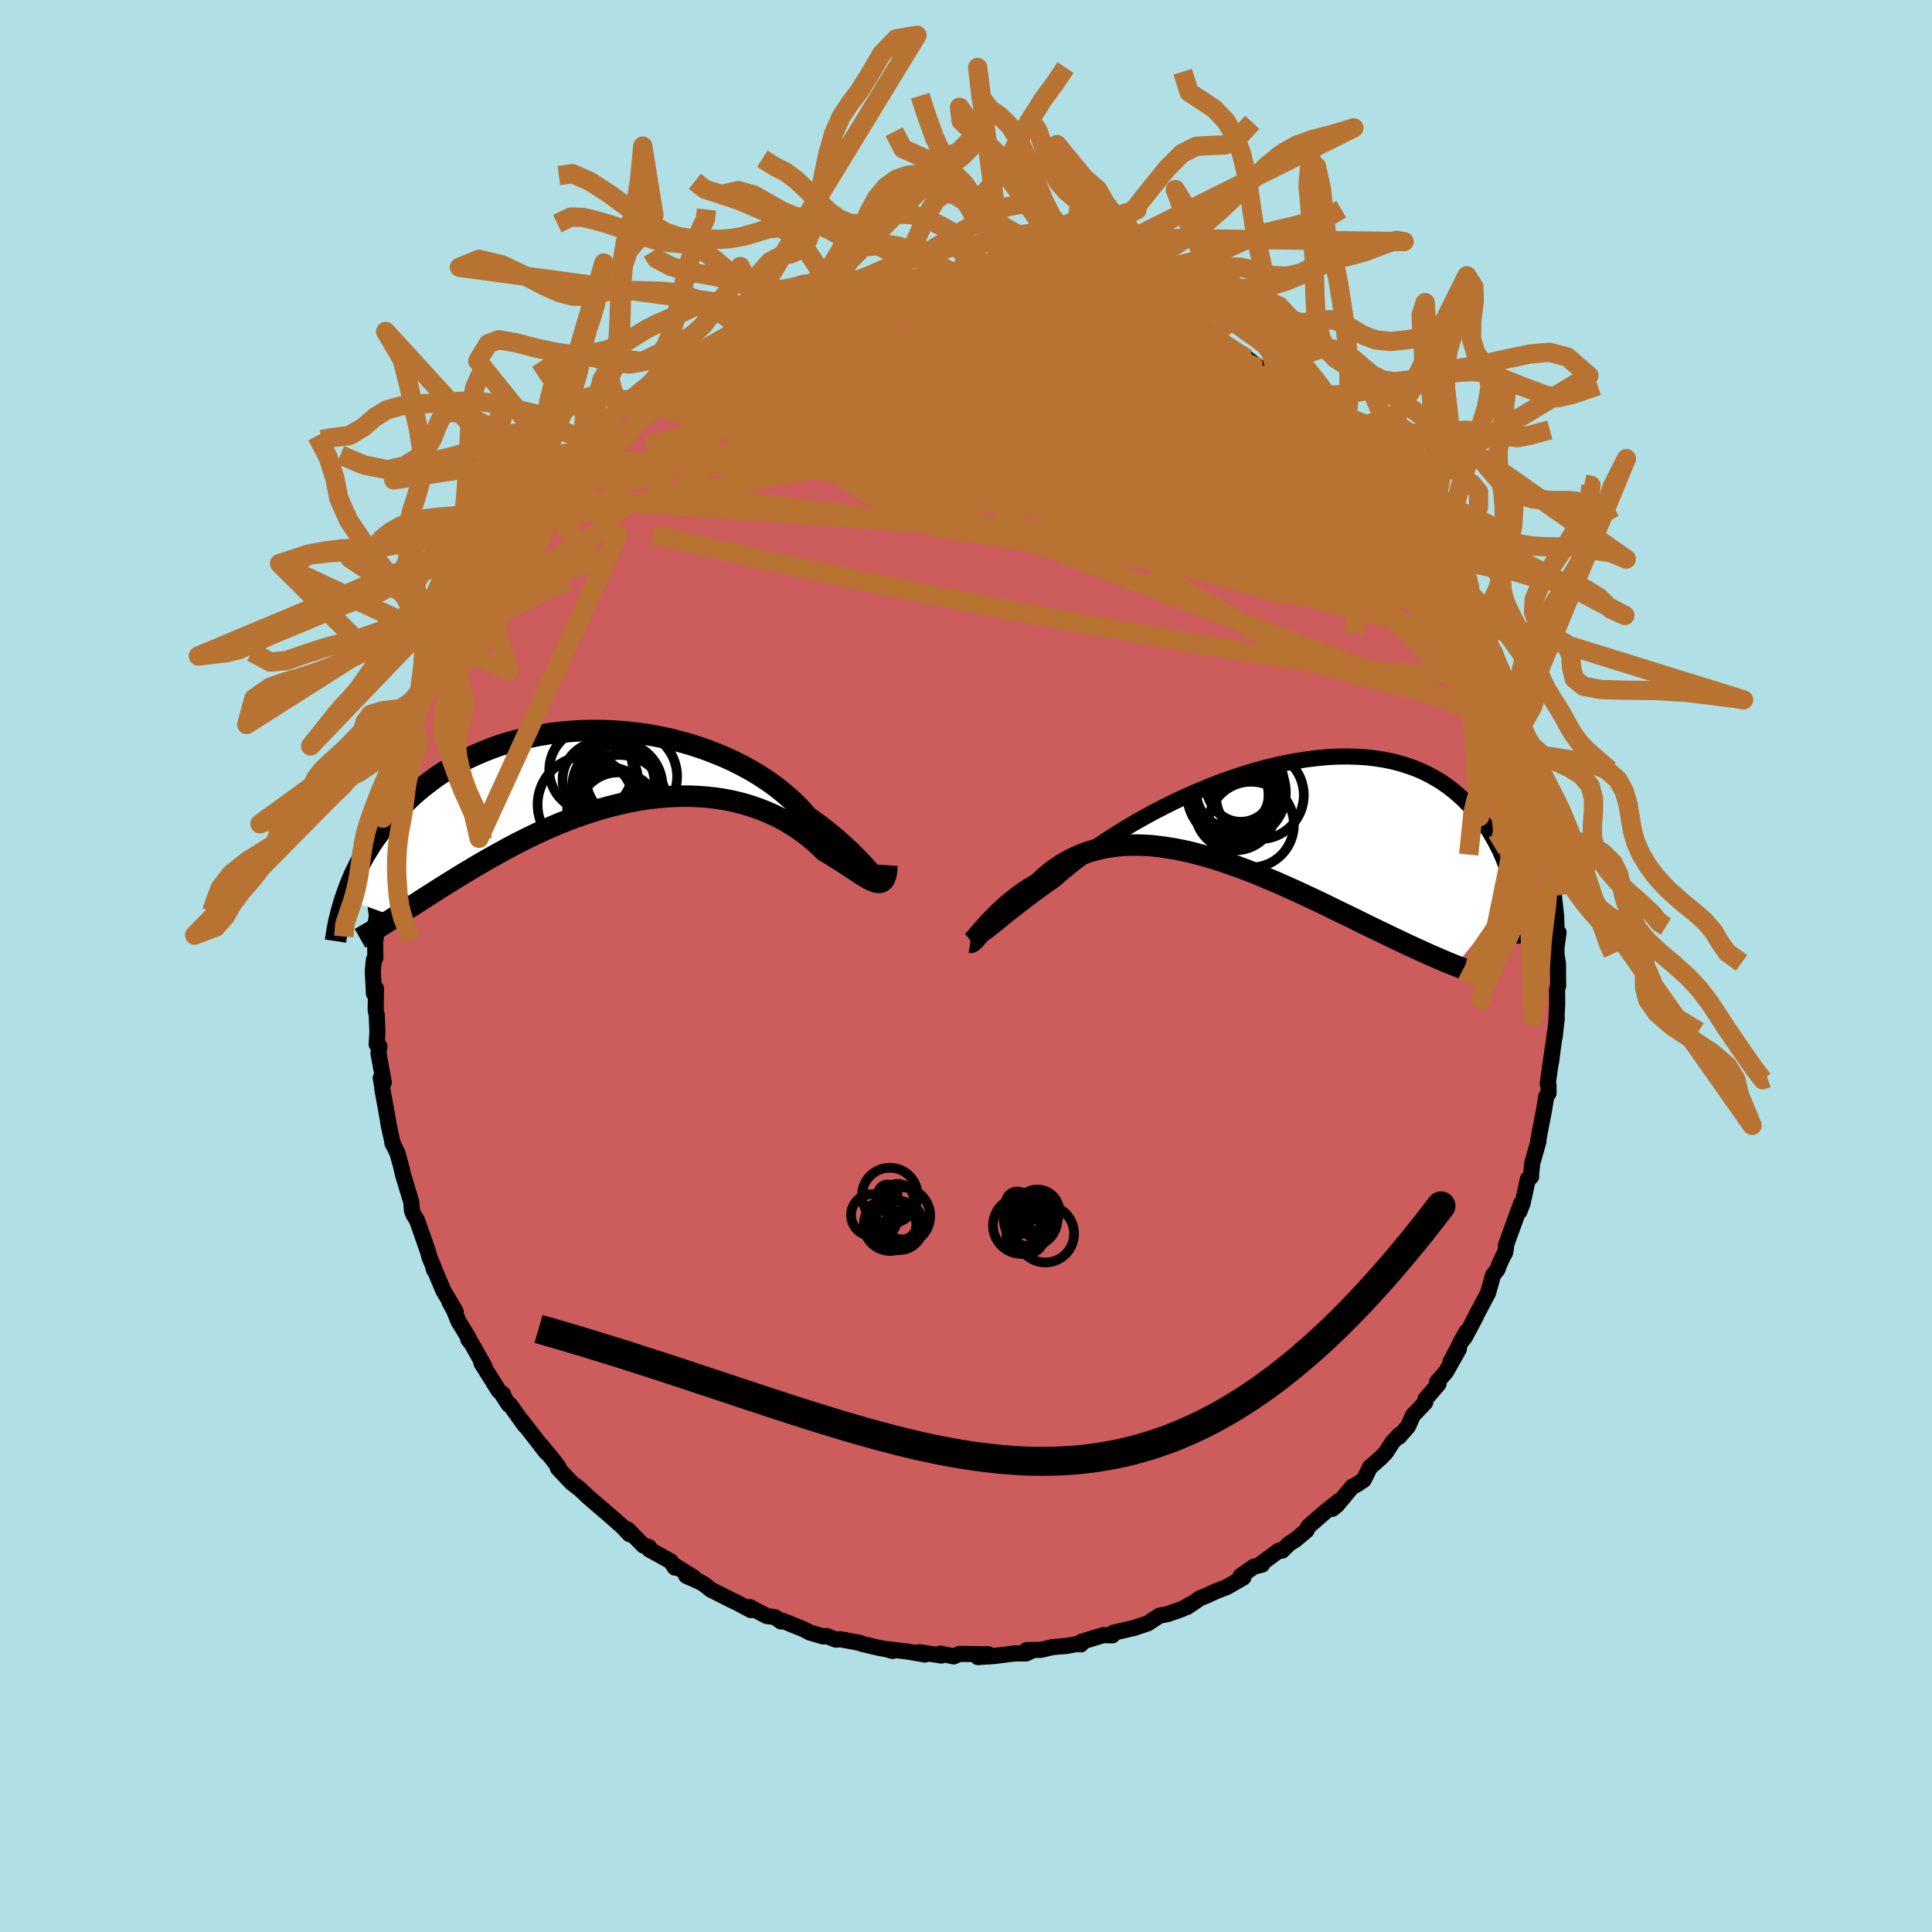 <svg xmlns="http://www.w3.org/2000/svg" width="500" height="500" viewBox="-100 -100 200 200"><defs><clipPath id="c"><path d="m26.97 11.16-.22-.24-.24-.27-.28-.31-.31-.33-.34-.35-.37-.37-.4-.4-.44-.4-.46-.43-.5-.43-.52-.44-.56-.45-.58-.45-.62-.45-.64-.45-.57-.65-.62-.65-.67-.63-.72-.62-.77-.61-.82-.59-.86-.56-.9-.54-.94-.51-.98-.49-1-.45-1.04-.42-1.06-.39-1.09-.36-1.1-.31-1.12-.29-1.13-.24-1.14-.21-1.15-.16-1.15-.13-1.15-.09-1.14-.05-1.14-.01-1.13.02-1.12.07-1.1.1-1.09.13-1.06.17-1.05.21-1.02.24-.99.26-.97.3-.94.33-.91.36-.88.38-.85.4-.82.43-.78.45-.76.46-.72.48-.68.5-.66.51-.62.51-.6.53-.56.54-.53.54-.51.54-.48.54-.46.54-.44.54-.41.54-.39.54-.37.54-.34.54-.33.54-.3.53-.29.53-.26.53-.25.52-.23.52-.21.51-.19.51-.18.49-.17.49 5.19 1.88.43-.27.44-.28.45-.3.47-.3.47-.3.49-.32.5-.32.52-.33.53-.34.54-.34.55-.35.57-.35.58-.36.59-.36.6-.36.62-.37.64-.37.65-.38.67-.37.68-.38.7-.38.71-.38.73-.37.74-.37.75-.36.77-.36.78-.34.79-.34.81-.32.81-.31.83-.29.83-.28.85-.26.85-.24.85-.22.86-.2.87-.18.86-.16.87-.13.87-.1.86-.08.87-.05.86-.02h.85l.85.04.83.06.83.09.82.12.8.15.79.18.78.21.76.24.74.26.72.29.7.31.68.34.66.36.63.39.61.4.58.42.56.43.53.45.51.46.48.47.48.28.46.29.45.28.43.27.41.27.4.26.37.25.36.24.34.22.32.2.3.19.28.15.26.14.25.1.22.08"/></clipPath><clipPath id="b"><path d="m-27.32 12.67.25-.2.29-.22.31-.26.35-.27.37-.31.41-.33.44-.35.47-.37.5-.39.53-.4.55-.42.59-.44.62-.45.64-.46.67-.47.6-.53.66-.55.7-.57.76-.58.8-.59.85-.59.89-.61.92-.6.97-.6 1-.6 1.03-.58 1.06-.58L-9-.21l1.1-.55 1.12-.52 1.14-.5 1.15-.48 1.15-.45 1.16-.42 1.16-.39 1.16-.35 1.15-.33 1.15-.28 1.13-.25 1.12-.21 1.1-.17 1.08-.13 1.07-.1 1.04-.05 1.01-.01.99.03.95.06.93.11.9.14.87.18.83.22.8.25.77.28.73.31.7.35.66.37.63.39.6.42.57.44.54.46.51.47.48.49.45.49.43.5.41.51.39.52.36.52.33.54.32.54.29.55.28.55.25.56.23.56.21.57.2.56.18.56.16.56.15.56.13.55-6.1 7.48-.45-.18-.46-.19-.47-.2-.48-.21-.5-.21-.5-.22-.52-.24-.53-.24-.54-.25-.55-.25-.56-.27-.57-.27-.59-.28-.6-.29-.6-.29-.63-.3-.63-.31-.65-.32-.66-.33-.68-.33-.69-.33-.7-.34-.71-.35-.72-.35-.74-.35L5.64 9l-.75-.35-.77-.35-.77-.34-.78-.35-.79-.33-.8-.34-.8-.32-.8-.31-.81-.3-.82-.29-.81-.28-.81-.26-.82-.24-.81-.22-.81-.21-.81-.18-.8-.16-.8-.13-.79-.11-.79-.09-.77-.05-.77-.02h-.76l-.74.04-.73.07-.72.1-.7.13-.69.17-.67.2-.66.24-.63.27-.62.3-.6.33-.58.37-.56.39-.54.43-.52.45-.5.48-.47.28-.47.28-.45.3-.43.3-.42.31-.4.32-.39.32-.38.32-.35.33-.34.32-.33.32-.3.31-.29.31-.27.29-.25.28"/></clipPath><filter id="a"><feTurbulence baseFrequency=".05" numOctaves="3" result="noise" type="noise"/><feDisplacementMap in="SourceGraphic" in2="noise" scale="2"/></filter></defs><rect width="100%" height="100%" x="-100" y="-100" fill="#B0E0E6"/><path fill="#CD5C5C" stroke="#000" stroke-linejoin="round" stroke-width="1.667" d="m61.28-.24.02 2.3-.11.31.01 1.62-.08 1.46.04-.1-.22 1.99.01-.36-.38 2.93.17-1.42-.52 3.72.08.15.01.8-.25.36-.22 1.4-.25 1.28-.36 1.89.03.07-.64 2.25-.15 1.44.04-.05-.34.24-.55 2.52-.34.87.18-.84-1.56 4.3v.29l-.09.48-.29.54-.31.69-.19.52-.46.59-.51 1.83-1.52 2.88.24-.41-1.11 2.09-.52.67.66-1.19-1.64 3.1.86-1.31-1.34 2.37-.93 1.05.17.18-1.36 1.59-.02.33-1.28 1.35-.5 1.13-.94 1.08.05-.21-.74.78-.65 1.04-.52.54-1.15 1.01-.64 1.3-.75.5-.42.19-1.58 1.9-.48.4.68-.82-1.44 1.14-1.73 1.51-.21.42-1.09.92-.74.48-.68.68-.38.02-1.94 1.44.24-.01-.86.22-1.37.97.3.14-1.74 1-1.07.41-1.01.47-.65.25-1.36.93.23-.22-.73.42-1.48.52-.9.18-1.19.79-1.27.42-.12.05-2.18.5-.1.27-.94-.02-.92.28-1.32.4-.08.28-.18-.08-1.34.24-1.43.12-1.17.28-1.51.03.62.03-.65.31H5.08l-2.24.28-1.61.1 1.09-.29-2.99-.04-.6.26-1.37-.29.1.2-2.28-.34.58.24-1.72-.3-2.36-.28.72.21-.27-.12-1.17-.21-1.77-.42-.19-.09-2.03-.38-.44.05-.94-.38-.35.05-1.4-.41-.66-.34-2.16-.88-.16.08-.63-.45-.86-.12-1.78-.94.15.33-1.49-.79-.61-.29-2.06-1.04-.65-.53-.51-.29-1.38-.61.77.16-2.14-1.32.2.31-.45-.66-2.21-1.22-.02-.25-.58-.16-1.65-1.67.21.5-.8-.84-1.09-.96-.87-.75-.84-.72-.74-.64-.78-.74-.9-.7-1.4-1.49.05-.14-.74-.96-.6-.71-.41-.52.47.67-2.48-3.2.3.46-1.53-2.13-.15-.05-.78-1.2.2.13-.45-.36-1.79-2.86.32.35-1.33-2.35-.35-.45.06-.11-1.08-1.77-.46-1.14-.48-.88.66 1.03-1.29-2.2-1.05-2.49.09.36-.03-.26-.46-1.1-.11-.47-1.16-3.31-.38-.61-.15-.41v-.11l-.07-.78-.84-2.77-.25-1.06-.34-1.22-.53-1.08.07.19-.44-1.98-.08-.54-.58-3.21-.01-.28-.16-.85.32.43-.55-3 .1-.73-.29-.2.08-1.24-.07-1.82-.11-.47.03-2.25-.21.52-.12-2.35.12-1.16.15-.18-.03-1.61.07-.44-.02-1.52.14-.79-.15-1.07.38-1.36.13-1.56.14-2.48-.03-.37.01-.15.41-1.87.27-1.1.28-1.18-.25.66.63-2.2.07-.54.03-.89.1-.48.79-3.03.39-.51.41-1.89-.08.66.18-.4.43-1.57 1.09-2.66-.06-.27.94-2-.03.09.07-.78 1.17-2.42.32-.72.28-.34.3-.69.34-.21.53-1.51.99-1.71.41-.48.41-.67.18-.49.47-.6.9-1.29 1.54-2.27-.26-.04.52-.68.87-1.23 1.3-1.14-.11-.2.1.01 1.48-1.91 1.08-1.12-.3.25.49-.22 1.92-2.13-.9.79 1.19-1.46 1.49-1.33.95-.68 1.34-1.11-.04-.09.81-.75.62-.19.81-.72.65-.39 1.38-1.24.1-.02 1.17-.62-.04-.09 2.4-1.78-.6.68 1.9-1.19 1.18-.5.53-.46.5-.35.78-.39.79-.38.24.23 1.1-.8 2.54-1 .21.15 1.51-.86 1.08-.32.63-.19.46.12 2.3-.88-1.52.31 2.02-.38.78-.02.76-.3 1.75-.24-.4-.02.76-.24 2.56-.32.1.11 2.26-.41.38-.02-.21.06 3.04-.16-.64.18 2.11-.02-.14.02 1.19-.01 1.66.07-.64-.14 2.14.24 1.09-.03 1.13.25.48.08-.02.12 1.63.18 1.19.41-.05-.14 2.21.58-.85-.21 1.44.34 2.19.53 1.37.66-.31-.39.79.45.95.07.97.59 2.97 1.15-.66-.37.79.63 2.5.99-1.24-.41 1.22.62.05-.17 2.1.97.6.52 1.42.76 1.6 1.21-.01-.23.49.5.55.58.92.27.42.71.94.49.94.85.28.25 1.46 1.37 1.71 1.41-.28-.2 1.32 1.33 1.03 1.02-.03-.25 1.22 1.39-.3-.26 1.48 1.53 1.31 1.59-.91-1.03 1.59 1.75.65.85-.01.03 2.06 2.69-.07-.15-.15-.18.84 1.15 1.16 1.92.49.74 1.09 1.9.31.5-.09-.11.33.92 1.24 2.22-.33-.92.52.92.84 2-.53-1.18.89 1.98.66.87.76 2.28.22.53.39.87.78 2.59.13.31.23.39.28.68.04.33.94 2.73-.08.44.22 1.23h.03l.73 1.98.06.81.55 2.6.11 1.37.01-.38.51 2.96-.12-.53.11 1.36.24 1.95-.01.68.19 1.74.04.38.06 2.01.19-.32-.21 1.56v.74l.15.93.02 2.3" filter="url(#a)"/><path fill="#fff" d="m-27.32 12.67.25-.2.29-.22.31-.26.35-.27.37-.31.41-.33.44-.35.47-.37.5-.39.53-.4.55-.42.59-.44.62-.45.64-.46.67-.47.6-.53.66-.55.7-.57.76-.58.8-.59.85-.59.89-.61.92-.6.97-.6 1-.6 1.03-.58 1.06-.58L-9-.21l1.1-.55 1.12-.52 1.14-.5 1.15-.48 1.15-.45 1.16-.42 1.16-.39 1.16-.35 1.15-.33 1.15-.28 1.13-.25 1.12-.21 1.1-.17 1.08-.13 1.07-.1 1.04-.05 1.01-.01.99.03.95.06.93.11.9.14.87.18.83.22.8.25.77.28.73.31.7.35.66.37.63.39.6.42.57.44.54.46.51.47.48.49.45.49.43.5.41.51.39.52.36.52.33.54.32.54.29.55.28.55.25.56.23.56.21.57.2.56.18.56.16.56.15.56.13.55-6.1 7.48-.45-.18-.46-.19-.47-.2-.48-.21-.5-.21-.5-.22-.52-.24-.53-.24-.54-.25-.55-.25-.56-.27-.57-.27-.59-.28-.6-.29-.6-.29-.63-.3-.63-.31-.65-.32-.66-.33-.68-.33-.69-.33-.7-.34-.71-.35-.72-.35-.74-.35L5.64 9l-.75-.35-.77-.35-.77-.34-.78-.35-.79-.33-.8-.34-.8-.32-.8-.31-.81-.3-.82-.29-.81-.28-.81-.26-.82-.24-.81-.22-.81-.21-.81-.18-.8-.16-.8-.13-.79-.11-.79-.09-.77-.05-.77-.02h-.76l-.74.04-.73.07-.72.1-.7.13-.69.17-.67.2-.66.24-.63.27-.62.3-.6.33-.58.37-.56.39-.54.43-.52.45-.5.48-.47.28-.47.28-.45.3-.43.3-.42.31-.4.32-.39.32-.38.32-.35.33-.34.32-.33.32-.3.31-.29.31-.27.29-.25.28" filter="url(#a)" transform="translate(29.54 -16.29)"/><path fill="#fff" d="m26.97 11.16-.22-.24-.24-.27-.28-.31-.31-.33-.34-.35-.37-.37-.4-.4-.44-.4-.46-.43-.5-.43-.52-.44-.56-.45-.58-.45-.62-.45-.64-.45-.57-.65-.62-.65-.67-.63-.72-.62-.77-.61-.82-.59-.86-.56-.9-.54-.94-.51-.98-.49-1-.45-1.04-.42-1.06-.39-1.09-.36-1.1-.31-1.12-.29-1.13-.24-1.14-.21-1.15-.16-1.15-.13-1.15-.09-1.14-.05-1.14-.01-1.13.02-1.12.07-1.1.1-1.09.13-1.06.17-1.05.21-1.02.24-.99.26-.97.3-.94.33-.91.36-.88.38-.85.4-.82.43-.78.45-.76.46-.72.48-.68.5-.66.51-.62.51-.6.53-.56.54-.53.54-.51.54-.48.54-.46.54-.44.54-.41.54-.39.54-.37.54-.34.54-.33.54-.3.53-.29.53-.26.53-.25.52-.23.52-.21.51-.19.51-.18.49-.17.49 5.19 1.88.43-.27.44-.28.45-.3.47-.3.47-.3.49-.32.5-.32.52-.33.53-.34.54-.34.55-.35.57-.35.58-.36.59-.36.6-.36.62-.37.64-.37.65-.38.67-.37.68-.38.7-.38.71-.38.73-.37.74-.37.75-.36.77-.36.78-.34.79-.34.81-.32.81-.31.83-.29.83-.28.85-.26.85-.24.85-.22.86-.2.87-.18.86-.16.87-.13.87-.1.86-.08.87-.05.86-.02h.85l.85.04.83.06.83.09.82.12.8.15.79.18.78.21.76.24.74.26.72.29.7.31.68.34.66.36.63.39.61.4.58.42.56.43.53.45.51.46.48.47.48.28.46.29.45.28.43.27.41.27.4.26.37.25.36.24.34.22.32.2.3.19.28.15.26.14.25.1.22.08" filter="url(#a)" transform="translate(-36.85 -20.81)"/><g fill="none" stroke="#000" transform="translate(29.54 -16.29)"><path stroke-linejoin="round" stroke-width="1.667" d="M-28.36 12.71v.17l.01.13.04.09.06.04.09.01.11-.02.14-.07.17-.1.19-.13.23-.16.25-.2.29-.22.31-.26.35-.27.37-.31.41-.33.44-.35.47-.37.5-.39.53-.4.55-.42.59-.44.62-.45.64-.46.67-.47.6-.53.66-.55.7-.57.76-.58.8-.59.85-.59.89-.61.92-.6.97-.6 1-.6 1.03-.58 1.06-.58L-9-.21l1.1-.55 1.12-.52 1.14-.5 1.15-.48 1.15-.45 1.16-.42 1.16-.39 1.16-.35 1.15-.33 1.15-.28 1.13-.25 1.12-.21 1.1-.17 1.08-.13 1.07-.1 1.04-.05 1.01-.01.99.03.95.06.93.11.9.14.87.18.83.22.8.25.77.28.73.31.7.35.66.37.63.39.6.42.57.44.54.46.51.47.48.49.45.49.43.5.41.51.39.52.36.52.33.54.32.54.29.55.28.55.25.56.23.56.21.57.2.56.18.56.16.56.15.56.13.55.12.55.11.54.09.54.08.53.07.53.06.51.05.51.03.5.03.49.02.49" filter="url(#a)"/><path stroke-linejoin="round" stroke-width="2.222" d="m-29.09 13.84.06.01.08-.04.1-.08.12-.11.14-.15.16-.18.18-.21.19-.23.22-.25.24-.27.25-.28.27-.29.29-.31.3-.31.33-.32.34-.32.35-.33.38-.32.39-.32.4-.32.42-.31.43-.3.45-.3.47-.28.47-.28.5-.48.52-.45.54-.43.56-.39.58-.37.6-.33.62-.3.63-.27.66-.24.67-.2.69-.17.7-.13.72-.1.73-.07.74-.04h.76l.77.02.77.05.79.09.79.11.8.13.8.16.81.18.81.21.81.22.82.24.81.26.81.28.82.29.81.3.8.31.8.32.8.34.79.33.78.35.77.34.77.35.75.35.75.35.74.35.72.35.71.35.7.34.69.33.68.33.66.33.65.32.63.31.63.3.6.29.6.29.59.28.57.27.56.27.55.25.54.25.53.24.52.24.5.22.5.21.48.21.47.2.46.19.45.18.43.17.43.16.41.15.4.15.39.13.39.13.37.12.35.11.35.1.34.1" filter="url(#a)"/><circle cx="-.654" cy="-2.526" r="4.048" clip-path="url(#b)" filter="url(#a)"/><circle cx=".876" cy="-1.401" r="4.554" clip-path="url(#b)" filter="url(#a)"/><circle cx="-1.729" cy="-1.991" r="4.572" clip-path="url(#b)" filter="url(#a)"/><circle cx="-.034" cy="1.654" r="4.44" clip-path="url(#b)" filter="url(#a)"/><circle cx="-1.104" cy="-1.976" r="3.336" clip-path="url(#b)" filter="url(#a)"/><circle cx="-2.329" cy="-1.406" r="4.106" clip-path="url(#b)" filter="url(#a)"/><circle cx="-1.739" cy="-1.481" r="4.902" clip-path="url(#b)" filter="url(#a)"/><circle cx="-1.904" cy="-1.751" r="3.806" clip-path="url(#b)" filter="url(#a)"/><circle cx="-1.344" cy="-1.661" r="4.916" clip-path="url(#b)" filter="url(#a)"/><circle cx="-1.669" cy=".139" r="4.18" clip-path="url(#b)" filter="url(#a)"/></g><g fill="none" stroke="#000" transform="translate(-36.85 -20.81)"><path stroke-linejoin="round" stroke-width="2.222" d="m27.6 11.03.05.28.02.21.01.14-.03.08-.04.03-.07-.03-.1-.08-.13-.12-.15-.17-.19-.21-.22-.24-.24-.27-.28-.31-.31-.33-.34-.35-.37-.37-.4-.4-.44-.4-.46-.43-.5-.43-.52-.44-.56-.45-.58-.45-.62-.45-.64-.45-.57-.65-.62-.65-.67-.63-.72-.62-.77-.61-.82-.59-.86-.56-.9-.54-.94-.51-.98-.49-1-.45-1.04-.42-1.06-.39-1.09-.36-1.1-.31-1.12-.29-1.13-.24-1.14-.21-1.15-.16-1.15-.13-1.15-.09-1.14-.05-1.14-.01-1.13.02-1.12.07-1.1.1-1.09.13-1.06.17-1.05.21-1.02.24-.99.26-.97.3-.94.33-.91.36-.88.38-.85.4-.82.43-.78.45-.76.46-.72.48-.68.5-.66.51-.62.51-.6.53-.56.54-.53.54-.51.54-.48.54-.46.54-.44.54-.41.54-.39.54-.37.54-.34.54-.33.54-.3.53-.29.53-.26.53-.25.52-.23.52-.21.51-.19.51-.18.49-.17.49-.15.48-.14.48-.13.46-.11.45-.11.44-.09.44-.08.42-.07.42-.06.4-.06.4" filter="url(#a)"/><path stroke-linejoin="round" stroke-width="2.222" d="m28.67 10.38-.03.43-.04.37-.07.29-.09.24-.1.19-.13.13-.14.09-.16.04-.19-.01-.2-.03-.22-.08-.25-.1-.26-.14-.28-.15-.3-.19-.32-.2-.34-.22-.36-.24-.37-.25-.4-.26-.41-.27-.43-.27-.45-.28-.46-.29-.48-.28-.48-.47-.51-.46-.53-.45-.56-.43-.58-.42-.61-.4-.63-.39-.66-.36-.68-.34-.7-.31-.72-.29-.74-.26-.76-.24-.78-.21-.79-.18-.8-.15-.82-.12-.83-.09-.83-.06-.85-.04h-.85l-.86.02-.87.05-.86.08-.87.1-.87.13-.86.16-.87.18-.86.2-.85.22-.85.24-.85.26-.83.28-.83.29-.81.31-.81.32-.79.34-.78.34-.77.36-.75.36-.74.37-.73.37-.71.38-.7.38-.68.38-.67.37-.65.38-.64.37-.62.37-.6.36-.59.36-.58.36-.57.35-.55.35-.54.34-.53.34-.52.33-.5.32-.49.32-.47.3-.47.3-.45.3-.44.28-.43.27-.41.27-.41.25-.39.25-.38.24-.37.22-.36.22-.35.21-.34.19-.32.19-.32.18" filter="url(#a)"/><circle cx="-.157" cy="4.51" r="4.282" clip-path="url(#c)" filter="url(#a)"/><circle cx="-1.012" cy="1.53" r="3.902" clip-path="url(#c)" filter="url(#a)"/><circle cx=".938" cy="3.89" r="4.928" clip-path="url(#c)" filter="url(#a)"/><circle cx=".788" cy="1.765" r="3.816" clip-path="url(#c)" filter="url(#a)"/><circle cx="-1.962" cy=".525" r="4.332" clip-path="url(#c)" filter="url(#a)"/><circle cx=".868" cy="4.985" r="4.218" clip-path="url(#c)" filter="url(#a)"/><circle cx="-2.502" cy="4.105" r="4.996" clip-path="url(#c)" filter="url(#a)"/><circle cx=".763" cy="2.27" r="4.682" clip-path="url(#c)" filter="url(#a)"/><circle cx="1.458" cy="2.775" r="3.934" clip-path="url(#c)" filter="url(#a)"/><circle cx="2.213" cy="1.185" r="4.73" clip-path="url(#c)" filter="url(#a)"/></g><g fill="none" stroke="#B87333" stroke-linejoin="round" stroke-width="2"><path d="m45.47-47.73 1.05 1.52-.11.39-.71.03-1.17-.07-1.66-.22-2.27-.48-2.99-.86-3.73-1.3-4.5-1.74-5.25-2.15-6.02-2.54-6.83-2.95-7.66-3.37-8.3-3.82" filter="url(#a)"/><path d="m11.95-69.83 1.34.42.86.5.12.52-.53.58-1.05.7-1.48.87-1.93 1.05-2.47 1.2-3.08 1.32-3.77 1.45-4.48 1.57-5.2 1.73-5.91 1.88-6.58 2.03-7.26 2.22-8.11 2.54m75.98-6.23.23.27.66.67.67.66.6.59.51.53.43.48.33.39.18.27.01.1-.17-.06-.38-.25-.58-.44-.82-.66-1.07-.92-1.34-1.19-1.58-1.43-1.82-1.67-2.17-2.01m21.98 26.82.26 1.03-.55.95-1.38.66-2.2.38-3.05.08-3.92-.26-4.79-.57-5.66-.85-6.53-1.06-7.43-1.27-8.36-1.49-9.32-1.76-10.28-2.04-11.17-2.38-12.11-2.74m45.81-24.84 1.73.49 1.13.35.89.28.88.31.97.35 1.02.4.96.39.8.34.58.26.33.16.05.05-.2-.06-.42-.14-.61-.21-.84-.28-1.18-.39-1.75-.61-2.54-.9" filter="url(#a)"/><path d="m23.71-65.59.89.41.8.38.8.46.7.5.49.47.22.39-.06.31-.34.23-.58.18-.79.14-1 .12-1.21.09-1.43.08-1.68.03-1.94-.01-2.24-.08-2.57-.18-2.94-.28-3.33-.38-3.76-.48-4.21-.55-4.7-.59-5.23-.59-5.85-.55m-12.32 2.53 1.55-.92 1.12-.63.87-.5.77-.42.74-.37.74-.34.76-.33.76-.32.72-.28.62-.24.46-.15.25-.05.02.07-.24.2-.5.32-.77.46-1.02.59-1.26.71-1.51.83-1.77.95-2.1 1.11-2.49 1.32m41.44-9.25 1.32.35.92.24 1.05.29 1.09.3.96.27.76.23.59.18.43.17.25.12.01.07-.31-.02-.66-.12-1.05-.25-1.48-.4-1.95-.55-2.35-.68" filter="url(#a)"/><path d="m-17.29-68.51 1.06-.18h1.3l1.61.13 1.88.24 2.16.35 2.43.45 2.71.54 2.93.62 3.12.69 3.29.75 3.44.8 3.57.85 3.67.91 3.69.95 3.67.98 3.59.99 3.52.97 3.41.94m7.9 5.34.1.25.21.58-.15.45-.58.25-.98.11-1.4-.02-1.85-.17-2.33-.37-2.86-.58-3.39-.8-3.94-.97-4.51-1.15-5.14-1.34-5.83-1.58-6.61-1.85-7.47-2.11-8.41-2.25" filter="url(#a)"/><path d="m-31.5-61.15 1.13-.44 1.58-.32 2.1-.19 2.58-.01 3.01.15 3.36.31 3.69.45 3.97.57 4.27.69 4.59.79 4.91.89 5.23.96 5.49 1.02 5.64 1.05 5.73 1.09 5.78 1.17 5.94 1.4m-66.07-11.39 1.74-.84 1.73-.44 1.88-.19 2.17-.02 2.52.1 2.9.21 3.31.26 3.67.31 3.99.35 4.22.42 4.38.5 4.49.59 4.56.67 4.6.72 4.62.72 4.56.67 4.39.51" filter="url(#a)"/><path d="m41.66-52.19.19.28.44.68.26.58v.47l-.22.38-.45.32-.69.24-.96.13-1.26.01-1.55-.09-1.85-.2-2.16-.3-2.48-.42-2.83-.58-3.22-.78-3.64-.96-4.07-1.14-4.52-1.3-4.99-1.43-5.48-1.55-5.96-1.69-6.36-1.86-6.62-2.11m5.98-6.66 1.2-.11 1.11.02 1.48.11 1.82.21 2.02.31 2.14.42 2.22.52 2.3.6 2.37.67 2.43.74 2.48.77 2.51.81 2.53.83 2.55.84 2.54.86 2.52.86 2.46.85 2.36.82 2.18.75 1.97.63 1.65.4" filter="url(#a)"/><path d="m-24.96-65.11.71-.33 1.09-.28 1.42-.26 1.77-.29 2.1-.34 2.34-.35 2.49-.33 2.58-.28 2.61-.22 2.61-.17 2.59-.14 2.52-.13 2.44-.13 2.35-.14 2.29-.13 2.27-.11 2.29-.05h2.24" filter="url(#a)"/><path d="m11.95-69.83 1.3.41.75.5-.06.52-.81.55-1.41.66-1.94.8-2.5.97-3.19 1.15L.1-62.96l-4.87 1.48-5.77 1.66-6.62 1.79-7.48 1.96-8.4 2.18" filter="url(#a)"/><path d="m16.64-68.69.84.35 1.04.39 1.12.44 1.03.43.84.38.65.32.46.24.29.19.14.14.01.1-.12.07-.28.04-.5-.04-.77-.13-1.09-.25-1.41-.39-1.74-.52-2.06-.63-2.45-.74-2.88-.86-3.21-.97m32.89 15.78.73.67.56.54.57.6.6.65.58.65.52.6.44.54.35.44.23.34.09.21-.08.04-.27-.14-.47-.33-.66-.5-.84-.68-1.04-.88-1.26-1.11-1.5-1.4-1.73-1.68-1.95-1.95-2.24-2.24m-66.51 1.2.8-.65.88-.67.89-.66.88-.62.86-.58.84-.55.78-.5.67-.41.49-.3.27-.15-.01.02-.3.2-.59.4-.89.59-1.21.81-1.59 1.08" filter="url(#a)"/><path d="m7.82-70.65 1.44.27 1.3.39 1.34.47 1.46.55 1.61.65 1.75.71 1.81.74 1.78.74 1.68.69 1.57.66 1.48.63 1.41.59 1.28.55 1.08.47.84.36.63.23m17.25 16.91-.18-.07-.25.28-.37.6-.64.71-1.05.64-1.53.47-2.05.25-2.55.08-3.05-.08-3.54-.22-4.04-.34-4.56-.44-5.1-.52-5.66-.56-6.23-.6-6.79-.63-7.35-.73-7.92-.89-8.49-1.12-9.01-1.47" filter="url(#a)"/><path d="m16.64-68.69.9.41 1.23.55 1.43.71 1.47.78 1.42.82 1.37.83 1.32.84 1.29.85 1.31.85 1.33.88 1.36.89 1.34.88 1.27.86 1.15.78.98.67.81.56.64.44.5.35.34.22.14.05-.02-.1M-9.03-70.41l.12-.09.83-.16 1.07-.16 1.01-.13.85-.09.66-.04.46.01.27.06.05.1-.19.14-.45.17-.75.23-1.08.27-1.44.35-1.85.44-2.33.55-2.93.69-3.66.9m31.19-2.45-.04-.01.82.22.92.28.69.24.4.18.19.16.01.17-.19.16-.46.14-.8.11-1.21.04-1.67-.02-2.12-.09-2.56-.16-2.93-.2-3.3-.24-3.75-.29-4.29-.37" filter="url(#a)"/><path d="m-22.89-66.23.8-.1 1.69-.41 2.18-.44 2.44-.37 2.62-.28 2.77-.2 2.9-.13 2.98-.1 3.01-.08 3-.08 2.97-.1 2.94-.11 2.97-.06 3.11.04m25.95 14.3.59.63.16.41-.12.41-.37.41-.69.37-1.05.31-1.42.21-1.82.12-2.21.03-2.63-.07-3.07-.18-3.55-.3-4.07-.41-4.57-.5-5.11-.57-5.63-.68-6.19-.82-6.75-1.04-7.32-1.27-7.89-1.4m-4.3-4.27 1.5-.89.98-.56.65-.37.45-.23.31-.1.2.02.1.13-.03.25-.21.4-.45.58-.75.77-1.1 1.01-1.48 1.25-1.88 1.51-2.29 1.81-2.7 2.08-3.04 2.3-3.4 2.51m28.89-19.29-.35.09.7-.11.97-.16 1.01-.18.98-.19.96-.18.96-.17.94-.14.86-.13.73-.09.57-.04.39-.01.19.04v.07l-.2.11-.42.14-.65.16-.88.18-1.11.22-1.36.26-1.63.3-1.97.32-2.35.35" filter="url(#a)"/><path d="m17.43-68.24 1.02.26 1.17.46 1.04.44.81.38.58.31.38.24.21.18.07.14-.05.11-.18.1-.36.07-.6.01-.91-.08-1.26-.18-1.61-.3-1.94-.41-2.28-.51-2.61-.61-2.98-.73-3.44-.84-3.92-.98" filter="url(#a)"/><path d="m24.93-64.97.58.17.99.48.95.54.76.48.44.33.08.14-.29-.04-.63-.2-.93-.34-1.25-.49-1.67-.68-2.2-.92-2.82-1.19-3.22-1.42m-50.16 9.33.87-.66 1.11-.68 1.28-.7 1.42-.68 1.57-.71 1.73-.73 1.85-.75 1.95-.77 1.98-.76 1.97-.73 1.91-.71 1.85-.65 1.77-.61 1.69-.58 1.62-.55 1.51-.54 1.35-.51 1.14-.47 1.03-.4M51.2-39.16l-.16.17-.46.37-.99.17-1.63-.14-2.3-.43-2.99-.68-3.67-.9-4.34-1.12-5.04-1.36-5.79-1.63-6.61-1.96-7.5-2.32-8.44-2.72-9.39-3.14-10.38-3.56" filter="url(#a)"/><path d="m35.23-58.26 1.22 1.2.68.87.21.69-.15.58-.51.5-.85.44-1.2.41-1.54.38-1.89.35-2.27.32-2.64.28-3.05.23-3.46.19-3.88.13-4.33.07-4.81.01-5.32-.03-5.86-.03-6.4.01-6.91.01-7.39-.09-7.84-.23" filter="url(#a)"/><path d="m49.31-42.3.52.87.35.73.05.35-.2.04-.43-.19-.67-.47-.96-.79-1.31-1.14-1.69-1.5-2.06-1.86-2.42-2.21-2.75-2.55-3.12-2.97-3.61-3.52-4.32-4.25m-42.27-7.26.96-.06 1.34-.07 1.61.09 1.98.2 2.32.3 2.6.36 2.81.41 2.98.45 3.14.48 3.27.51 3.37.54 3.4.58 3.38.62 3.33.67 3.29.69 3.26.69" filter="url(#a)"/><path d="m-22.65-66 39.53 15.05-1.5-.82-6.37-3.45.01-1.44 4.23 1.14 4.17 2.26 2.29 1.74.57.39-.85-1.01-2.75-1.95-5.29-2.28-7.73-2.01-8.86-1.25-7.89-.3-4.79.54-.3 1.05 4.34 1.27 7.82 1.24 9.27.8 9.24-.2 9.56-1.28 9.73-1.18 3.17-.82" filter="url(#a)"/><path d="M-12.32-69.85 9.14-63.5l2.14-.73 1.63-.92 1.16.34-1.43 1.11-4.06.93-4.48.18-2.4-.47.36-.53 1.42.12-.07 1.15-2.55 1.97-3.12 1.95-.19.6 3.78-2.01 2.97-4.61-4.76-4.68-11.08-.77" filter="url(#a)"/><path d="m-43.09-50.74 26.89-2.34 17.85-1.21.18-3.41-7.33-2.95-6.48-1.29-2.07.21 2.11 1.06 3.91 1.33 3.12 1.15 1.2.73.05.26.53-.08 1.97-.28 2.95-.43 2.65-.71 1.38-1.2-.11-1.8-1.53-2.11L1.7-65.3l-.45 1.04L11.42-57l41.26 20.87" filter="url(#a)"/><path d="M48.15-44.22 24.16-60.57l-11.54-4.86-2.29 2.04 5.12 5.67 7.25 5.61 3.96 2.82-1.36-.51-4.77-2.42-4.28-2.35-.76-1.11 2.84.01 3.58.12.14-.77-6.3-1.82L3.1-60.05l-15.4-.63-11.67.89.63-.49L3-71.31" filter="url(#a)"/><path d="m38.4-55.48-23.39.38 7 3.01 5.67 2.49-2.1 1.36-8.23-.97-9.36-3.03-5.86-3.39-.47-1.94 3.83.36 5.24 2.32 3.52 3.16-.34 2.54-4.24.63-5.36-1.81-1.51-3.4 6.28-2.61 12.72.84 11.05 2.88-7.92-12.31" filter="url(#a)"/><path d="m51.2-39.16-36.05-4.4 2.29-2.48 4.58-3.79 2.05-2.73.02-1.56-.79-1.18-.4-1.09.55-.77 1.25-.25 1.16.05.24-.1-1.29-.66-2.95-1.36-3.92-1.69-3.12-1.08-.55.59 1.04 2.27-4.02 1.89-18.8-1.34-28.36 1" filter="url(#a)"/><path d="M52.68-36.13 29.84-51.88l-8.73-1.49-2.41.99-4.29-.54-6.86-2.16-6.3-3.11-2.96-3.27.71-2.6 2.49-1.44 1.58-.28-1.06.48-3.36.68-3.35.28-.36-.31 5.04.65 14.69 6.74 39.04 23.13" filter="url(#a)"/><path d="M48.15-44.22 35.26-39.4l-16.54-2.83-8.79-1.46L6-44.72l-1.86-1.86-1.67-2.82-2.6-3.31-3.8-3.21-4.48-2.66-3.98-1.82-2.13-.79.75.33 3.94 1.27 6.7 1.58 8.51 1.23 9.64 1.59L27-49.66l17.13 13.62L58.5-21.75" filter="url(#a)"/><path d="m40.47-53.33-8.95 6.9-9.25-2.75 1.56-1.66 2.81.9-2.13 2.1-6.48 1.59-6.35.15-2.35-1.31 1.81-2.11 2.63-1.91-.87-.81-6.4.29-9.27.12-4.63-1.74 3.36-4.36-20.42-7.53" filter="url(#a)"/><path d="m44.15-49.33-31.9-10.1-12.87.48 5.55 3.48 11.79 2.74 9.09.76 2.98-.68-3.31-1.1-8.1-.83-10.23-.41-9.04-.1-4.88.03.66.07 5.41.13 7.74.22 7.15.31 4.32.63.72 1.78-1.35 4.2 2.19 7.31 15.64 9.01 21.3 5.52" filter="url(#a)"/><path d="m-.54-71.41-19.3 8.63 6.17 2.24 13.73.91 9.76 1 3.76 1.78.99 2.65 1.5 2.6 2.79 1.35 3.21-.18 3.01-.56 2.89.75 2.06 2.64-1.65 2.8-8.68-.41-14.23-6.27-10.76-10.83-10.29-6.71" filter="url(#a)"/><path d="m-30.37-61.86 38.03 5.24 9.14-.14 3.48 1.79-.24 2.55-2.15 2.02-.87 1.22 2.68.63 6.08.28h7.11l5.04-.27.96-.38-3.54-.14h-7.29l-5.34.21 28.72 10.5" filter="url(#a)"/><path d="m48.15-44.22-16.56-3.8-18.39-8.63-6.97-5.5-.09-1.72 1.36.34.4.73-.39.39-.2.09.5.14.98.42.88.8.04 1.16-1.57 1.41-3.95 1.46-6.53 1.29-7.85 1.1-6.02 1.2-.27 1.69 7.47 1.75 12.22-.53 9.96-6.08 18.56-4.32" filter="url(#a)"/><path d="m49.31-42.3-20.43-.08-20.97-6.66-2.59-3.55 7.59.87 7.61 2.32 3.14 1.18-.48-.62-1.24-1.82-.1-2.15.95-1.87.56-1.41-1.36-1.16-3.66-1.36-4.46-1.58-2.16-.91 3.16 1.56 8.45 5.42 7.39 7.89-9.03 3.1-53.28-18" filter="url(#a)"/><path d="m-21.55-66.8 19.71-1.46 2.96.82 3.58 3.23 6.6 4.15 6.09 3.09 3.22 1.23.38-.04-1.65-.26-2.98.08-3.59.39-3.12.3-1.74-.05-.45-.35-.64-.28-2.84.12-6 .29-7.68-.4-5.32-2.04 1.78-3.58 10.94-3.35 16.59-.99 10.66.72" filter="url(#a)"/><path d="m17.43-68.24 5.85 7.16 3.46 6.82.22 3.58-2 1.45-3.74-.31-4.13-1.64-3.27-2.1-1.98-1.46-.89-.13-.1 1.05.52 1.28 1.1.49 1.28-.57-.29-1.01-5.31-.96-9.47-2.74 17.96-11.36" filter="url(#a)"/><path d="m.93-71.25 26.18 21.98-6.44.54-7.52-2.15-1.31-.53.21-.05-2.42-1.31-5.3-2.74-6.61-2.97-6.78-1.82-6.43-.15-5.18 1-2.13 1.14 2.96.63 8.99.37 13.58.81 13.58 1.32 5.49.72-13.82-.11-49.8 2.74" filter="url(#a)"/><path d="m49.8-41.56-13.69-4.92-24.46-8.42-18.8-4.04-9.31-1.35-1.86-.59 1.83-.53 2.65-.6 2.14-.76 1.28-.9.34-.84-.59-.54-1.3-.11-1.39.27-.62.5.82.68 2.69.92 5.2 1.25 8.97 1.47 13.01 1.18 12.75.57 10.98 4.74" filter="url(#a)"/><path d="M-46.99-45.55-.1-54.39l4.91-6.55-2.76-3.66-.01-1.25 3.05 1.04 4.54 3.01 4.99 3.98 4.6 3.47 3.02 1.51.12-1.09-3.4-3.13-6.29-3.66-7.56-2.52-6.55-.24-2.67 2.3 4.18 4.27 10.12 5.02 1.54 2.9-46.17-9.79" filter="url(#a)"/><path d="M31.73-60.83 8.96-64.46l-5.96.5 2.6.48 3.24.65.63.92-3.05.93-6.12.78-7.18.76-5.91 1.03-3.19 1.51-.4 1.97 1.4 2.21 2.19 2.13 2.72 1.78 3.66 1.2 4.78.3 4.85-1.15 2.91-3.05-.41-4.68-2.87-4.79-2.93-2.64-1.87.67.55 1.89 26.38-4.08m9.97 6.63 4.01 12.5-10.96.97-4.23.77 4.26.83 6.24-.54 3.68-2.22.46-2.91-1.74-2.34-3.34-1.09-5.02.2-6.2 1.55-4.92 3.33 1.55 5.01 14.36 4.02 14.43-6.61" filter="url(#a)"/><path d="m49.8-41.56-3.4-2.03-8.78-2.18-13.4-4.1-9.94-2.24-4.31.42-2.27 1.15-3.77-.3-5.36-2.57-4.37-4.16-.81-4.22 3.31-2.86 5.87-.79 5.51 1.16 2.08 2.19-2.57 1.91-3.11.32 7.29-1.75 18.93-.07" filter="url(#a)"/><path d="m49.8-41.56-18.1-11-13.47-3.88-8.74-1.29-7.66-.89-8.26-.19-8.76.8-7.83 1.31-4.95 1.02-.66.28 3.96-.33 7.61-.52 9.19-.35 8.08-.15 4.68-.28.47-.82-2.6-1.53-3.48-2-3.12-1.95-3.55-1.73-4.76-1.75-10.5.81" filter="url(#a)"/><path d="M57.56-24.48 29.05-49.76l-14.47-7.06-8.73-1.24-5.88.89-1.94 2.29 1.3 2.68 2.13 1.78 1.41.15 1.06-1.28 2-1.87 3.48-1.66 4.21-1.03 3.56-.39 2.01.03.35.16-1.03-.03-2.24-.54-2.91-.99-1.61-.56 3.33 1.51 11.11 4.66 15.26 6.08 4.02-1.55" filter="url(#a)"/><path d="M49.31-42.3 26.29-58.18l-.5-2.83 2.74.7.67 1.04-1.97.5-3.62.07-4.01.23-3.76.94-3.41 1.75-1.96 2.42 2.66 3.14 10.21 4.17 15.01 4.56 9.07.98-6.95-12.82" filter="url(#a)"/><path d="M57.52-24.81 37.86-48.44l-13.93-9.77-10.78-5.02-5.44-1.49.23 1.63 4.1 3.62 5.14 3.95 3.93 2.97L23.05-51l.22.44-1.14-.13-2.51-.28-3.75-.25-3.99-.13-2.3.13 1.15.41 4.72.53 6.3.24 5.06-.41 2.17-1.23-.94-2.33-5.28-4.54-13-7.36-18.43-4.76" filter="url(#a)"/><path d="m-35.87-57.84 34.49-4.21 21.05 4.58 7.02 4.74-.99 2.13-2.06-.11-.5-1.33-.29-1.99-1.97-2.29-3.38-1.95-2.24-.61 2.06 1.78 7.9 4.84 12.11 7.74 11.59 8.84 6.41 6.58 1.68 3.22" filter="url(#a)"/><path d="m7.36-70.85-8.28.62-3.26 1.21-.45 1.5 1.73 1.77L-.64-64l1.28 1.29-.52.73-1.93.51-1.66.71.64 1.11 4.08 1.42 6.92 1.53 7.65 1.41 5.7.96 1.7.03-2.7-1.15-5.32-1.63-5.08-.03-3.05 3.95 2.75 8.47 44.25 11.36" filter="url(#a)"/><path d="M57.56-24.48-.83-46.87l-21.53-7.07-3.56-2.39 4.67-1.13 5.55-.29 3.06.2 1.41.11 2.2-.16 4.1-.11 5.02.29L4.3-57l2.41-.12.43-.96-2.25-1.15-6.36-.55-9.48-.79-4.83-4 6.75-5.84" filter="url(#a)"/><path d="m5.14-71.07-2.03 3.28 3.02 8.05 7.62 8.21 9.54 4.79 7.66 1.3 4.17-.46.87-.91-1.61-1-3.28-1.15-4.49-1.21-5.76-1-7.31-.55-8.52-.12-8.05.21-4.7.51 1.52.92 8.76 1.45 14 1.83 14.84 1.93 11.26 1.95 6.11 2.25 2.5 2.3-.37-1.17" filter="url(#a)"/><path d="m-44.56-48.64 59.76 4.15 19.44-.34 2.83-3.16-2.76-3.66-3.84-3.01-3.74-2.08-3.6-1.32-3.31-.85-2.61-.6-1.74-.52-1.4-.52-2.1-.5-3.53-.39-4.69-.12-4.59.43-3.09 1.23-1.5 2.2-1.76 3.13-2.95 3.92 6.74 5.3 55.35 8.3" filter="url(#a)"/><path d="M51.11-39.27-.81-48.72l-2.18-4.83 9.78-3.65 6.52-3.52 1.1-2.8-2.38-1.57-3.52-.4-2.91.35-1.68.55-1.05.33-1.51-.06-2.37-.28-2.11.02.23.91 3.79 2.2 5.33 3.3 1.36 3.26-3.31.61 27.45-6.53" filter="url(#a)"/><path d="m3.64-71.17 5.6 9.54 10.03 5.59.26-1.09-4.39-2.25-4.82-.63-4.93.78-5.82.99-6.19.43-4.69-.11-1.31-.25 2.61-.15 5.31-.23 5.57-.73 3.45-1.47.26-1.94-2.12-1.71-2.39-.69-.21.81 3.87 2.24 7.37 2.83 1.22 1.08L-22.65-66" filter="url(#a)"/><path d="M51.44-38.35 33.65-55.06l-12.9-5.34-14.18-.64-10.4 1.11-3.06 1.01 3.26.3 6.28-.02 6.44.47 5.1 1.5 3.29 2.42 1.55 2.63.09 1.86-.96.32-1.25-1.3-.09-2 2.9-1.03 5.62.89 2.36.75-12.97-4.88-38.41-8.84" filter="url(#a)"/><path d="M-16.21-68.83 19.8-53.97h2.87l-.06.12 2.12 1.7.3 1.07-3.49-.64-5.26-1.91L12.11-56l-2.46-2.35-2.45-1.98L3-61.41l-5.22.4-2.77 1.82 2.95 1.98 6.72-.42 1.76-5.66 1.4-7.48" filter="url(#a)"/><path d="m-35.06-58.59 34.24 8.52-.29-1.92 1.92-1.49 5.82.73 6.32 1.82 4.35 1.28 1.56-.27-.62-1.84-1.59-2.73-1.76-2.8-1.99-2.3-3.04-1.55-4.95-.78-7-.2-7.98.08-7.03.27-4.16 1.18 1.08 3.64 15 7.21L51.2-39.16" filter="url(#a)"/><path d="m22.45-66.17-1.11 1.93-3.63 2.75L9.5-58.9l-4.21 3.72 2.84 3.66 6.6 1.71 5.43-1.12 1.29-3.38-3.02-4.25-5.78-3.65-6.51-2.09-5.5-.23-3.37 1.37-.95 2.4.65 2.75.44 2.45-1.63 1.65-3.55.76-1.43.65 7.98 1.58 19.69.07 3.85-15.58" filter="url(#a)"/><path d="m-10.78-70.17-2.19 2.93 1.02 5.48 10.68 4.37 12.46 1.8 7.84-.55 1.89-1.64-1.72-1.36-1.87-.18.29 1.21 2.47 2.03 2.71 1.81.65.66-2.38-.76-4.09-1.64-2.97-1.48.62-.47 4.26.73 5.08 1.55 1.86 1.55-4.2-.24-9.11-5.59 5.86-8.21" filter="url(#a)"/><path d="M42.84-50.92 46.45-45l-4.64-.32-9.32-3.79-9.63-4.53-8.94-3.82-8.61-2.63-8-1.61-6.52-.99-4.22-.72-1.37-.56 1.93-.19 5.52.63 8.96 2.03 11.43 3.77 11.97 5.15 10.16 5.19 6.58 3.42 2.99.86 1.43-.35 1.88.55 2.84 3.25" filter="url(#a)"/><path d="m44.83-48.61-17.96-8.44-4.53-1.96-6.15-3.18-6.01-2.75-3.55-1.12-1.05.39.32 1.3.88 1.65 1.09 1.55.98 1.11.32.56-.89.26-2.53.03-2.93-.83 5.52-.65 33.02 8.24m19.16 41.18.92 1.27.97 1.23.81 1.15.79 1.08.83 1.01.9.96 1.04.94 1.14.95 1.12 1.01.93 1.13.69 1.25.53 1.33.54 1.39 1.11 1.51 3.01 1.83m-77.03-78 1.38-.43.91-.1.88-.42.93-.9 1-1.14 1.02-.97 1.01-.55.95-.16.91.01.89-.11.93-.34.97-.49.98-.46.95-.31.89-.12.92.04 1.24.02 2.11-.61-18.23 6.86.14-.87.72-1.44.83-.96.86-.27.88.23.91.45.95.39.97.19.95-.06.92-.24.9-.3.89-.28.9-.24.93-.22.93-.29.95-.46 1.02-.62 1.33-.59 2.03-.3" filter="url(#a)"/><path d="m-28.07-81.23 1.05.83 1.65.52 1.78.6 1.69.71 1.52.65 1.33.48 1.16.3 1.04.17.96.14.94.25.96.44 1 .6 1.02.58 1.01.38.98.09.98-.11 1.03-.08 1.12.19 1.17.48 1.12.62 1.01.55 1.05.48 1.96.95m-3.04.16 1.89.03 1.04.14.87.14.84.11.85.1.86.13.89.19.89.28.87.39.83.52.78.62.74.68.72.66.72.59.73.53.74.51.76.53.79.61.83.69.84.72.77.64.65.44.56.31.59.61-20.05-10.17-.12.06-.71.13-1 .21-1.07.27-1.03.34-.94.41-.86.48-.81.51-.78.47-.78.39-.76.31-.74.29-.73.32-.73.4-.76.47-.82.52-.89.53-.95.54-1.01.55-1 .58-.89.61-.72.6-.56.6-.57.61" filter="url(#a)"/><path d="m-21.59-62.9 1.21-.96 1.26-.69 1.09-.6.97-.53.87-.46.81-.42.76-.39.71-.39.69-.37.72-.32.75-.29.78-.27.8-.29.8-.3.84-.34.92-.38 1.07-.42 1.2-.46 1.59-.51" filter="url(#a)"/><path d="m17.68-72.99-.39.29-1.13-.12-1.24-.28-1.11-.24-.98-.12-.93-.01-.91.03-.89.03-.87.02-.87.05-.88.11-.91.19-.94.23-.96.23-.95.18-.93.13-.91.11-.88.13-.88.17-.9.21-.93.18-.92.11-.73.05-.39.02-2.36.3.63-.18.96-.09.91-.06.9-.07.91-.1.92-.14.9-.17.88-.18.88-.17.9-.13.92-.1.94-.08.94-.07.93-.06.89-.06.86-.05.84-.04.87-.03.9-.02.89.05.75.02.09-.3m-21.17 2.35-.29 1.74-.57-.05-.78-.24-.84.06-.77.41-.68.65-.6.74-.61.66-.66.51-.72.4-.78.39-.82.5-.86.66-.94.93-1.35 1.49 11.27-8.85 1.69-1.13 1.13-1.87.95-2.1.9-2.05.91-1.51.95-.64.99.08.99.33.98.09.98-.45 1.02-1.09 1.09-1.69 1.22-2.2 1.35-2.44 1.44-2.28 1.36-1.86 1.02-1.53" filter="url(#a)"/><path d="m-9.43-70.43-.16.55-.64 1.05-.75.96-.7.9-.59 1.05-.5 1.12-.53.98-.61.66-.72.36-.79.29-.79.53-.77.96-.76 1.31-.81 1.31-.74 1.01-.18 1.04 7.93-13.52-.74 1-.54 1.31-.53.92-.64.53-.78.24-.89.09-.98.06-1.03.13-1.04.24-.99.41-.9.56-.79.67-.68.73-.61.72-.6.69-.61.7-.61.77-.61.9-.58 1.02-.55 1.1-.52 1.07-.53.87-.49.56-.15.55 13.59-15.44.12-.94-1.13-1.95-1.4-2.1-1.36-1.45-1.25-.53-1.21.15-1.23.39-1.24.36-1.21.22-1.16.09-1.08-.01-1.03-.04-1.03-.05-1.14-.15-1.38-.47-1.69-.95-1.99-1.42-2.13-1.58-2.05-1.32-1.81-.8-1.41.19" filter="url(#a)"/><path d="m-12.82-69.78-1.81-.38-1.18-.47-.96.05-.98.29-1.1.22-1.24.04-1.31-.15-1.31-.29-1.22-.35-1.09-.32-1-.25-.95-.18-1.02-.16-1.19-.25-1.42-.47-1.46-.77-.44-.73m31.43 9.59-.3-.6-.88-.62-.89-.82-.91-.74-.98-.5-1.02-.24-1.01-.02-.95.09-.88.07-.86-.03-.87-.17-.91-.31-.9-.42-.79-.42-.69-.2-1.21.39" filter="url(#a)"/><path d="m-15.12-68.9 1.12-.91.57-.56.71-.27.84-.2.87-.25.88-.32.88-.39.94-.41.98-.4 1.03-.38 1.04-.39 1.02-.44.99-.52.98-.58.95-.59.95-.57.94-.54.92-.53.93-.55.9-.49.92-.4 1.47-.27m-21.29 9.84-.73.34-.95.39-1.05.44-1.1.46-1.09.47-1.01.45-.89.41-.76.38-.69.37-.67.4-.7.45-.77.5-.84.52-.88.54-.92.59-1.45 1.05 13.87-7.57.56-.54.66-.63.71-.4.7-.4.69-.73.68-1.21.68-1.61.68-1.82.75-1.79.85-1.55.99-1.19 1.09-.77 1.14-.38 1.15-.13 1.11-.08 1.09-.28 1.08-.57 1.07-.79.97-.95.52-1.4-17.17 17.22-1.18.08-1.37-.42-1.43-.44-1.46-.46-1.48-.76-1.47-1.1-1.42-1.21-1.28-.96-1.16-.52-1.13-.18-1.22-.1-1.39-.26-1.54-.49-1.6-.59-1.55-.52-1.44-.42-1.33-.31-1.24-.04-1.41.68M60.13-13.7l3.81 1.2.82.98-.56 1.22-.49 1.3.2 1.25.87 1.13 1.26 1.04 1.35.99 1.23.99.93 1.02.56 1.09.18 1.16-.05 1.24v1.3l.34 1.32.95 1.35 1.58 1.36 2.04 1.36 2.08 1.38 1.62 1.38.84 1.37.37 1.59 1.31 3.18-21.24-30.2 4.46 1.11 1.41.94 1 1 .56 1.16.3 1.23.29 1.21.38 1.15.46 1.09.62 1.08.9 1.1 1.24 1.16 1.46 1.23 1.48 1.32 1.28 1.37 1.06 1.41.92 1.4.89 1.37.91 1.32.92 1.33.92 1.33.89 1.16.49-.17" filter="url(#a)"/><path d="m-19.01-67.8.42-.81.77-.87.88-.49.84-.39.76-.49.7-.68.66-.91.65-1.08.69-1.15.74-1.08.81-.89.88-.72.97-.62 1.04-.66 1.1-.73 1.12-.78 1.09-.73 1.04-.65 1.05-.73 1.04-1.02.37-.78-17.62 16.26.63.12.95-.04.99.13.96.3.89.39.85.42.81.43.81.39.82.29.83.13.79-.01.75.03.76.31 1 .67 1.7.71m-38.89 2.35 1.53-1.01 1.42-.52 1.16-.37 1.01-.26.96-.19.94-.2.92-.29.88-.4.84-.49.83-.53.85-.51.9-.46.95-.42.98-.43.97-.46.96-.46.94-.34.96-.08.99.23 1.02.48 1.02.52 1.07.31 1.29-.14 1.96-.6-33.43-4.53 2.03-.83 2.4.58 2.3 1.1 1.97 1.03 1.65.74 1.4.37 1.2.02 1.09-.21 1.05-.25 1.09-.15 1.16-.02 1.2.04 1.22.03 1.24.04 1.27.13 1.31.32 1.34.55 1.3.73 1.21.8 1.06.71.84.43.46.17-5.98 18.15-.28-1.66.25-1.03.41-.93.31-1.12.18-1.39.14-1.51.21-1.46.35-1.32.48-1.17.58-1.06.61-.99.59-.96.57-.84.59-.52.72-.01.66.06-.39-2.24" filter="url(#a)"/><path d="m-22.89-66.23.11-1.64.58-2.17.9-1.73 1.02-1.15 1.08-.56 1.06-.25.96-.4.78-.96.6-1.62.49-2.2.46-2.52.52-2.52.64-2.24.77-1.75.89-1.33.98-1.29 1.08-1.74 1.24-2.13 1.5-1.55 2.16-.37-18.61 30.5-.46.91-.5.82-.72.59-.81.6-.83.65-.83.63-.82.57-.81.51-.78.49-.75.5-.7.56-.65.63-.59.69-.56.73-.55.73-.58.72-.68.72-.78.73-.85.78-.82.85-.63.9-.4.99-.7 1.62-11.06-13.71 1.08-1.78 1.08-.4 1.72.29 2.05.53 1.97.43 1.66.25 1.4.17 1.27.22 1.23.29 1.2.25 1.11.07.99-.17.86-.36.79-.41.83-.31 1.17-.11 2.16.04" filter="url(#a)"/><path d="m-31.5-61.15 2.25 2.3.79-.59.77-.69.91-.38.97-.21.92-.23.8-.33.7-.42.65-.39.71-.22.86.09 1.07.41 1.26.66 1.35.75 1.3.64 1.15.38.98.24.85.64-20.42-1 .74-.58.7-.73.55-.88.49-.97.58-.9.74-.73.86-.6.88-.62.81-.75.69-.89.59-.92.55-.81.55-.64.53-.6.49-.79.52-1.5 7.62 15.76-.95-.65-1.35-.59-1.2-.49-.95-.32-.78-.1-.69.09-.71.17-.82.06-1-.16-1.17-.4-1.25-.49-1.23-.44-1.15-.29-1.06-.15-.98-.05-.93.09-.89.36-.78.51-.81.72-.71.17-.96-.08-1.28-.27-1.34-.04-1.18.39-1.03.67-1.03.62-1.2.27-1.44-.11-1.61-.39-1.67-.45-1.62-.33-1.52-.14-1.45.02-1.43.1-1.48.1-1.55.1-1.55.17-1.45.41-1.26.77-1.19 1.03-1.45.86-1.81.22-1.07.2" filter="url(#a)"/><path d="m-45.73-40.78.66-1.63.47-.87.43-.83.41-.88.39-.91.38-.9.4-.87.43-.85.45-.85.43-.86.4-.88.41-.9.47-.91.58-.91.72-.91.83-.91.86-.88.77-.8.6-.66.58-.6-.77.84-.76-1.92-.58-2.28.35-.99 1-.03 1.23.27 1.17.13.98-.19.78-.58.63-.95.53-1.29.46-1.57.43-1.74.42-1.8.43-1.72.43-1.57.44-1.33.47-1.08.44-.9.11-1.02" filter="url(#a)"/><path d="m-39.61-54.63.13-2.7.94-.98.73-.89.53-.91.45-.89.41-.99.34-1.23.23-1.54.12-1.82.05-2.02.04-2.08.19-1.9.48-1.45.8-.95.86-.93 1-1.81-1.15-7.15-.34 3.54-.43 2.72-.55 1.94-.48 1.76-.32 1.86-.18 1.96-.09 2.02-.05 2.02-.1 1.9-.23 1.59-.41 1.15-.53.83-.49.84-.33 1.19-.25 1.62-.43 1.77-.94 1.53m0 0-1.71-.56-1.47-.71-1.03.05-.89.32-1.01.25-1.16.15-1.18.18-1.06.31-.91.47-.88.55-1 .5-1.19.36-1.3.31-1.26.54-1.36.98-2.22.61 18.44-2.85.25.29-.34.87-.49.75-.6.64-.65.63-.65.66-.62.7-.57.74-.54.8-.54.84-.52.9-.53.96-.52 1-.52 1-.49.97-.43.91-.39.87-.34.88-.36.97-.4 1.09-.46 1.05-.37.62" filter="url(#a)"/><path d="m-64.77-52.9 2.43 1.03 2.44.49 1.79-.39 1.3-.82.95-.95.66-1.1.45-1.21.5-1.06.93-.49 1.71.42 2.54 1.32 2.93 1.74 2.48 1.42 1.32.6.52.07-2.75 3-1.16-.98-1.33-.54-.81.49-.55.95-.64.94-.96.72-1.33.43-1.57.22-1.6.13-1.46.17-1.28.28-1.17.43-1.09.6-.96.77-.74.9-.52.85-.68.48-1.32-.18 13.37 8.85-.2-.71.21-.62.36-.75.36-.94.3-1.02.3-.99.32-.9.35-.88.36-.94.38-1.05.39-1.11.43-1.08.52-.98.58-.87.58-.83.44-.82.19-.67-.07-.35-.1-.01.23-.84.48-1.23.38-1.2.3-1.07.32-1.02.36-1.03.45-1.09.53-1.15.58-1.26.52-1.42.42-1.53.31-1.56.28-1.44.34-1.25.4-1.18.4-1.34.34-1.63.36-1.62.18-1.08-7.07 24.14-.41 1.69-.32 1.34-.63.83-.69.79-.59.95-.47 1.05-.37 1.04-.29.98-.21.96-.14 1.03-.04 1.15.05 1.23.17 1.25.29 1.16.37 1.02.39.91.08.74-23.12-10.81 2.55-1.22 2.17-.24 1.66-.08 1.41-.15 1.44-.2 1.52-.25 1.57-.26 1.54-.21 1.51-.13 1.47-.1 1.35-.23 1.14-.52.94-.78.92-.76 1.11-.38 1.22-.13 1.11-.53" filter="url(#a)"/><path d="m-28.01-54.19-.95.85-.76.52-.78.24-.79.14-.78.18-.79.3-.85.41-.93.44-1.04.36-1.15.18-1.24-.02-1.26-.12-1.18-.09-1.03.07-.89.31-.75.52-.65.64-.61.65-.62.61-.77.7-.9 1.03-.52.68-.39.55-1.45.52-2.04-.03-2.01-.26-1.65-.13-1.29.16-1.16.4-1.24.47-1.45.37-1.61.21-1.59.08-1.48.07-1.5.18-2 .37-2.95.97 8.87 8.82 1.48-.97 1.07-.6 1.01-.66 1.03-.7.96-.66.77-.65.58-.73.42-.84.41-.92.48-.92.59-.83.65-.73.64-.68.65-.7.83-.71 1.21-.64 1.45-.53.71-.28-32.22 13.5 2.93-.34 1.33-.33 1.31-.6 1.67-.77 1.91-.8 1.88-.77 1.7-.72 1.55-.66 1.52-.57 1.5-.5 1.39-.5 1.13-.59.82-.75.55-.91.42-1.02.45-1.01.6-.9.78-.71.96-.51 1.14-.38 1.3-.38 1.58-.38 2.1.03 1.7.57" filter="url(#a)"/><path d="m-46.99-45.55-.05-.37.2-.87.22-1.17.21-1.19.27-1.07.42-.9.55-.81.57-.79.51-.85.36-.98.23-1.15.14-1.34.18-1.45.39-1.52.67-1.58.76-1.45-7.17 19.76-.77.94-.65.59-.6.54-.63.61-.7.67-.74.72-.74.72-.68.71-.64.71-.64.73-.72.73-.82.74-.94.73-1 .76-1 .82-.93.93-.83 1.04-.75 1.07-.71.98-.71.82-.7.73-.74.87-1.01 1.27-1.67 2.07 18.42-19.21-.53.42-.61.38-.79.42-.91.52-.93.62-.88.64-.84.61-.85.56-.86.56-.89.62-.93.69-1.05.7-1.27.64-1.59.55-1.92.53-2.12.58-2.11.69-1.86.65-1.66.14-1.91-1.03" filter="url(#a)"/><path d="m-49.9-41.39-.45.38-1.41-.05-1.98-.22-1.7.1-1.02.57-.44.91-.15 1.05-.16 1.08-.33 1.02-.56.95-.78.87-.99.81-1.2.77-1.41.74-1.59.73-1.65.69-1.62.61-1.54.5-1.53.45-1.65.58-1.66 1.16-.74 2.69 23.97-15.23.57-.4.98-.16.98-.45.76-.84.6-1.01.58-.95.66-.76.8-.54.92-.37.95-.28.92-.28.9-.3.94-.26 1.02-.08 1.06.1 1.12-.04 1.56-.72m-17.89 11.94.35-.58.55-.69.75-.75.9-.65.97-.5.96-.4.94-.41.93-.44.96-.49.99-.5.98-.49.94-.48.86-.48.8-.47.74-.45.73-.45.73-.46.74-.47.72-.36.67-.01.83.51-14.39 31.43-.34-1.54-.27-1.06-.51-1.13-.57-1.27-.52-1.34-.47-1.3-.44-1.21-.37-1.12-.23-1.1-.04-1.11.13-1.14.27-1.14.37-1.09.42-.99.46-.92.43-.99.19-1.21-.44-1.52-.72-1.23" filter="url(#a)"/><path d="m-53.34-35.29-.09 1.33.19 1.62.42 1.51.45 1.41.3 1.36.05 1.3-.18 1.19-.28 1.05-.21.96-.04.93.12.99.23 1.09.34 1.23.48 1.3.57 1.25.49 1.11.23 1.05.19 1.48m-3.58-21.44.14-.69.25-.57.15-.78.02-1.07-.06-1.29-.05-1.35.03-1.27.15-1.15.27-1.08.33-1.12.31-1.24.23-1.41.14-1.52.1-1.55.1-1.52.09-1.48.07-1.45.06-1.42.13-1.53.35-1.83.83-1.86" filter="url(#a)"/><path d="m-54.83-32.15-.12.59-.31.7-.42.97-.45 1.15-.43 1.19-.4 1.1-.36.97-.33.89-.33.92-.34 1-.34 1.09-.32 1.13-.29 1.08-.27 1-.25.9-.23.8-.18.64-.16.73 5.53-16.85.66-1.84-.02-1.34-.13-1.1v-.97l.2-.95.37-.96.47-.94.51-.89.54-.84.55-.84.57-.87.58-.97.54-1.05.51-1.12.48-1.12.45-1.09.43-1.04.37-1 .27-.96.26-1.06.77-1.61-8.38 22.56.79-1.75.47-1.02.36-.75.35-.74.35-.83.36-.95.35-1 .31-1.03.26-1.06.22-1.12.19-1.2.19-1.3.21-1.35.22-1.38.24-1.36.21-1.35.2-1.33.17-1.31.19-1.28.31-1.26.51-1.2.56-1.07.17-.31-7.23 26.64.08-.3.32-.87.44-1.02.43-.94.41-.81.39-.74.42-.78.46-.83.48-.87.49-.86.48-.81.46-.76.49-.78.59-.89.7-1.07.71-1.14.27-.66" filter="url(#a)"/><path d="m-54.87-31.46-.41-.61-.41-1.35-.27-1.51-.24-1.43-.34-1.38-.43-1.43-.45-1.51-.32-1.52-.14-1.45.06-1.33.2-1.22.31-1.15.39-1.17.38-1.31.25-1.54-.02-1.86-.33-2.14-.52-2.35-.54-2.45-.66-2.59-1.72-2.93 21.2 23.18-.07.67-.87.4-1.01.33-.97.37-.91.48-.87.58-.89.56-.97.46-1.03.34-1.05.3-1 .36-.93.47-.84.54-.79.57-.73.55-.67.57-.6.68-.53.85-.45 1.01-.31.89-.5.07-.94 2-.56.8-.93 1.16-1.11.84-1.26.54-1.19.52-1.03.7-.91.89-.93.98-1 .98-1.03.92-.92.88-.68.89-.4.94-.18 1-.14 1.06-.37 1.06-.81 1.05-1.33 1.03-1.79 1.09-1.96 1.22-1.73 1.37-1.13 1.45-.52 1.36-.38 1.1" filter="url(#a)"/><path d="m-55.75-29.19.18-.69.29-.92.29-.95.32-1.01.34-1.01.35-.97.31-.92.29-.92.28-.94.29-.98.33-.99.37-.97.42-.92.46-.89.51-.9.55-.97.57-1.03.54-1.08.51-1.09.51-1.05.58-1.03.56-.97.08-.81-8.93 22.01-1.19 1.88-1.78.7-1.74.2-1.16.37-.59.78-.29 1.12-.25 1.26-.31 1.22-.39 1.12-.46.97-.57.86-.78.73-1.06.65-1.46.66-2.08.83-3.23 1.12 16.25-11.81.28-2.07.2-1.38.14-1.15.07-1.14-.06-1.25-.29-1.46-.67-1.69-1.2-1.97-1.73-2.31-2.03-2.56-1.77-2.59-1.03-2.31-.4-2.05-.7-2.2-1.17-2.22" filter="url(#a)"/><path d="m-64.41-3.05.11-1.29.37-1.12.42-1.19.36-1.29.27-1.33.19-1.29.16-1.19.18-1.09.23-1.02.28-.95.31-.9.32-.87.33-.87.36-.89.4-.94.44-1.01.44-1.09.39-1.14.31-1.09.27-.89.34-.61.52-.47.57-.95L-79.85-3.2l2.18-.82 1.03-1.17.71-1.27.99-1.32 1.2-1.38 1.09-1.41.79-1.39.53-1.33.44-1.22.58-1.09.83-.95 1.09-.82 1.3-.72 1.43-.64 1.46-.64 1.39-.69 1.21-.82.93-.98.52-1.14.1-1.21-.15-1.1.16-.69 1.32-.14 1.88-.39" filter="url(#a)"/><path d="m-56.84-26.53.85-1.79.89-.98 1-.65 1-.57.9-.62.77-.69.62-.73.49-.75.41-.75.4-.76.47-.75.6-.69.75-.57.85-.45.85-.38.83-.42.89-.5 1.12-.51 1.31-.41.52-.38m-16.05 14.66.66 1.94-.32 1.42-.44 1.28-.31 1.14-.18 1.03-.11.94-.1.88-.14.85-.15.86-.17.88-.14.92-.1.98-.06 1.05-.01 1.14.05 1.24.1 1.28.18 1.25.3 1.15.41 1.07.42 1.2M58.64-20.08l.55.44.52 1.08.59 1.28.62 1.28.6 1.19.56 1.09.52 1.02.47 1 .39 1.03.28 1.1.21 1.17.24 1.18.44 1.15.77 1.16 1.13 1.48-8.11-17.88-.3 1.09.02 1.02.36 1.13.36 1.25.18 1.31-.04 1.28-.2 1.23-.3 1.17-.32 1.13-.31 1.12-.29 1.12-.26 1.1-.22 1.07-.21 1.03-.23.97-.31.91-.42.89-.5.89-.5.94-.45.99-.46 1.04-.52 1.01-.17 1.1 5.09-24.79.05.97.03 1.01.19 1.2.32 1.29.34 1.28.31 1.22.24 1.15.17 1.11.12 1.08.06 1.1.01 1.1-.05 1.12-.08 1.09L60-5.52l-.13 1.02-.12.97-.1.95-.07.95-.07 1L59.4.44l-.14 1.13-.15 1.16L59 3.94l-.26 1.3-1.18-29.72.76 1.84 1.3.84 2.22.34 2.42.37 1.94.71 1.26 1.07.71 1.29.38 1.37.22 1.34.22 1.29.34 1.22.53 1.2.71 1.2.91 1.21 1.12 1.21 1.3 1.18 1.38 1.12 1.22 1.07.89 1.05.63 1.06.76 1.09 1.5 1.09M57.52-24.81l.5-.92.63-1.11.4-1.29.07-1.37-.2-1.34-.41-1.29-.52-1.2-.56-1.12-.54-1.02-.48-.91-.41-.85-.31-.84-.2-.9-.05-1.01.12-1.16.28-1.31.39-1.47.36-1.63.12-1.75-.24-1.86-.77-1.99" filter="url(#a)"/><path d="m72.45-4.09-.62-.38-.84-.98-1.15-1.09-1.28-1.12-1.18-1.14-.97-1.14-.75-1.11-.53-1.12-.27-1.17-.02-1.26.11-1.36.01-1.38-.35-1.3-.88-1.09-1.35-.84-1.51-.67-1.33-.69-.96-.89-.69-1.12-.37-.87.01 1.03.33 1.25.16 1.14-.1 1.12-.39 1.22-.54 1.34-.51 1.39-.31 1.36-.09 1.26.08 1.14.14 1.07.12 1.03.03 1.03-.06 1.05-.18 1.06-.29 1.06-.4 1.03-.5.97-.58.91-.6.86-.54.83-.39.88-.28 1.04-.77 1.49" filter="url(#a)"/><path d="m57.52-24.81-.2-.59-.09-.73-.04-1.04.01-1.29.13-1.5.43-1.76.89-2.08 1.32-2.33 1.5-2.35 1.36-2.14 1.05-1.83.84-1.66.79-1.65.71-1.73.65-2.08 1.49-2.95-11.12 27.03.32.67.42.95.45 1.07.42 1.04.43 1 .48 1.01.55 1.08.59 1.14.57 1.18.52 1.19.47 1.16.42 1.12.41 1.1.41 1.1.41 1.12.4 1.14.39 1.16.35 1.13.32 1.07.32 1 .34.93.33.93.42.92" filter="url(#a)"/><path d="m57.24-25.49-.15-.53.17-1.18.78-1.78 1.02-2.01.64-1.83-.05-1.47-.49-1.19-.41-1.15.07-1.35.72-1.64 1.21-1.92 1.4-2.06 1.24-2.03.83-1.8.39-1.42.09-.9-.68-.14" filter="url(#a)"/><path d="m55.71-29.65.45 1.21.42 1.21.35.94.3.8.31.79.33.87.36.94.35.98.36 1.01.35 1.04.35 1.1.35 1.17.34 1.23.32 1.24.27 1.19.23 1.13.18 1.07.14 1.04.16 1.1.21 1.18.15 1m-7.92-25.92.6 1.16.39 1.33.13 1.36-.02 1.34.01 1.22.09 1.06.15.92.14.89.11.92.05 1-.04 1.05-.12 1.08-.16 1.11-.13 1.14v1.19l.15 1.27.14 1.28-.19 1.11-.74.45" filter="url(#a)"/><path d="m56.19-60.93-.31 1.89-.2 1.93-.37 2.09-.23 1.8.03 1.46.23 1.37.25 1.46.13 1.6v1.65l-.08 1.55-.07 1.37-.04 1.2-.11 1.18-.36 1.3-.67 1.46-.69 1.43-.32 1-.2-.12-9.03-14.02-.13-.15.53.62.66.82.67.85.63.82.59.79.56.79.57.86.61.93.61.98.58.97.53.91.47.84.43.77.39.74.4.71.38.7.36.68.28.58-.09-.19-.31-.82.8.88.81.42 1.65.24 2.31.12 2.19.31 1.41.74.54 1.17.11 1.35.28 1.17.95.77 1.8.34 2.6.07 3.08.03 3.11.19 2.77.33 2.25.29.96.16-27.62-8.58-.41 1.65.32.7.49.84.47 1.09.33 1.24.15 1.32-.04 1.35-.13 1.29-.13 1.17-.06 1.02v.93l.01.93-.03.99-.06 1.06-.1 1.04-.21.98-.35 1.02.02 1.32" filter="url(#a)"/><path d="m52.35-37.05-.01-.13-.11-1-.1-1.03-.23-.94-.38-.95-.42-1.09-.37-1.25-.23-1.41v-1.57l.27-1.8.58-2.11.83-2.42.93-2.59.77-2.47.36-2.06-.18-1.5-.6-1.08-.7-1.05-.43-1.39.02-1.87.26-2-.03-1.54-.73-1.15-13.17 26.4 1.84.33 1.18.4.89.55.84.51.85.41.85.39.84.5.87.65.91.71.92.69.84.63.73.56.63.54.65.59.62.59.21-.05.33.92-.09-.18.25.52.3.74.27.88.24 1.05.19 1.21.15 1.31.09 1.33.06 1.3.01 1.22-.01 1.13-.01 1.04-.03.99-.03.98-.08 1.02-.17 1.07-.27 1.11-.38 1.14-.4 1.17-.29 1.23-.13 1.35-.16 1.52-.15 1.47" filter="url(#a)"/><path d="m51.44-38.35.37 1.5.02.88v.85l-.05.95.02 1.02.17 1.06.31 1.09.36 1.12.33 1.16.26 1.16.22 1.11.18 1.03.16.95.12.91.07.93.04.97.02 1.02.01 1-.08.99-.23 1.01-.32 1.12-.25 1.06-1.73-22.89-.88-.09-.3-.48-.55-.6-.86-.67-.96-.74-.92-.73-.86-.65-.81-.54-.78-.49-.78-.49-.84-.48-.96-.35-1.08-.15-1.08-.04-1.03-.07-1.14-.26-1.54-.56 15.37 7.39.68 1.29.34.65.34.63.33.72.31.86.33.99.34 1.11.36 1.18.37 1.2.36 1.16.32 1.1.28 1.02.26.95.25.89.25.9.27.93.25.97.2.99.12.98.08.98.12 1.05.15 1-6.64-22.47-.07-.21-.39-.72-.56-1.03-.64-1.12-.63-1.07-.58-.94-.53-.83-.53-.78-.57-.79-.6-.82-.62-.84-.59-.81-.55-.75-.56-.73-.75-.92-1.21-1.28 10.06-15.34-1.19 2.22-.7 2.35-.29 2.09.03 1.77.18 1.54.17 1.46.1 1.49.09 1.53.2 1.42.45 1.15.73.79.86.58.64.79v1.52l-.75 2.42-1 2.77-.35 2.12.24 1.08" filter="url(#a)"/><path d="m51.2-39.16.34.13.61.56.68.62.72.52.72.49.72.55.77.64.8.74.8.88.71 1.02.6 1.13.5 1.17.48 1.13.51 1.01.55.91.54.84.52.87.51.94.57.98.68.93.79.82.9.79 1.39 1.2" filter="url(#a)"/><path d="m49.8-41.56.87 1.21.6.61.47.54.46.61.51.62.58.57.61.53.58.55.55.64.58.74.66.88.75 1.02.74 1.07.61.98.61.73M34.6-57.21l1.3 1.19 1.04.86.86.7.77.63.73.59.7.56.68.57.65.62.62.68.61.73.6.75.62.73.68.72.73.7.74.69.7.66.6.61.51.62.62.86.95 1.44-1.78-26.37-.41 1.26.06 1.76.15 1.68.08 1.6.16 1.44.37 1.22.57 1.02.61.95.47 1.08.19 1.35-.08 1.67-.29 1.93-.41 2.04-.45 1.93-.43 1.55-.27 1.08.3.89" filter="url(#a)"/><path d="m47.46-45.19-.56-.47-.97-.79-.93-.7-.84-.61-.78-.54-.77-.5-.79-.47-.83-.42-.86-.35-.86-.29-.88-.21-.9-.18-.94-.19-.94-.21-.96-.21-1.14-.63m13.95 6.77.2.31.59.92.71 1.12.69 1.12.59 1 .5.88.44.79.4.74.38.72.38.7.37.7.37.71.37.75.4.83.45.96.51 1.11.5 1.16.43 1.05.36.84" filter="url(#a)"/><path d="m47.53-45.04.24-.27.33.35.69.67.91.81 1 .8 1.05.67 1.14.44 1.24.25 1.25.18 1.16.23 1.05.31 1.05.33 1.16.28 1.36.21 1.48.26 1.52.51 1.4.88 1.2 1.19 1.45.65-23.38-12.32.99.28 1.73-.24 1.32.17.6.75.3 1.02.52.97.98.73 1.4.45 1.57.28 1.5.22 1.34.24 1.3.23 1.42.11 1.57.01 1.55.01 1.34.15 1.16.25 1.26.17 1.67.68-35.24-24.66.17 1.24.33 1.09.45.94.55.86.64.83.7.85.72.93.71 1.04.69 1.1.67 1.08.64 1 .64.87.64.74.66.64.66.61.65.73.57.92.35.92-.31.04" filter="url(#a)"/><path d="m42.84-50.92.34-2.58.5-2.01-.26-1.02-.51-.87-.47-1.11-.48-1.22-.68-1.05-.92-.8-1.06-.63-1.03-.66-.85-.86-.61-1.12-.39-1.38-.21-1.57-.09-1.69-.04-1.78-.04-1.9-.12-2.12-.25-2.47-.26-3.02.32-3.9M48.16-37l.29-.47-.08-.93-.35-1.14-.48-1.19-.47-1.15-.4-1.05-.37-.93-.41-.85-.51-.8-.58-.81-.56-.87-.46-.92-.36-.94-.35-.94-.6-1.08-1.11-1.38" filter="url(#a)"/><path d="m57.55-44.22-.53.12-.89-.44-1.13-.7-1.32-.68-1.32-.58-1.15-.54-.95-.54-.83-.58-.77-.68-.69-.81-.56-.97-.4-1.08-.32-1.12-.46-.95-1-.44-1.86.58-1.71 1.44-1.22-1.39.67 1.09.25 1.22.32 1.19.54.88.72.64.79.56.77.6.7.7.61.78.53.84.48.9.46.96.45 1.02.45 1.07.41 1.08.35 1.05.27.97.23.91.21.85.19.83.15.83.24.93.61 1.37-11.4-22.04-.03-2.12.22-2.29.02-2.34-.12-2.26-.19-2.04-.24-1.84-.25-1.7-.25-1.59-.29-1.43-.33-1.26-.36-1.21-.31-1.43-.24-1.97-.26-2.53-.53-2.4-.96-.95" filter="url(#a)"/><path d="m39.44-54.35 2.68-1.91 1.03-.06.6.61.69.69.98.45 1.3.12 1.47-.07h1.45l1.25.25 1.03.54.86.72.76.82.73.87.77.9.92.88 1.21.74 1.57.46 1.86.15h1.83l1.48.19 1.07.55 1.13.52.96-.54" filter="url(#a)"/><path d="m60.44-55.5-2.15.58-1.21.23-1.12-.14-1.29-.31-1.44-.25-1.55-.07-1.58.11-1.57.19-1.47.11-1.25-.18-.87-.6-.56-.84-.82-.27-1.9 1.25-2.22 1.34" filter="url(#a)"/><path d="m56.12-39.72-.23.03-.61-.7-.6-.72-.6-.72-.67-.76-.77-.83-.84-.88-.8-.89-.73-.89-.67-.86-.65-.81-.71-.75-.76-.7-.82-.66-.82-.63-.8-.62-.78-.62-.79-.59-.82-.52-.84-.43-.83-.36-.82-.41-.91-.6-1.13-1.04" filter="url(#a)"/><path d="m38.4-55.48-1.13-1.78-.73-1.61-.67-1.13-.71-.78-.72-.62-.67-.61-.58-.68-.54-.71-.58-.67-.7-.59-.83-.55-.94-.57-.97-.65-.91-.75-.79-.79-.67-.77-.57-.72-.57-.71-.62-.75-.5-.75.16-.22" filter="url(#a)"/><path d="m49.42-51.89-1.49-.23-.98-.5-.85-.44-.88-.45-.87-.53-.78-.58-.73-.57-.75-.5-.83-.43-.95-.36-1.05-.35-1.1-.43-1.08-.69-1-.82-1.13.26-13.28-21.86.95 2.58.94 2.11.73 1.59.6 1.35.52 1.18.5 1.03.52.94.61.9.72.9.87.85.98.72 1.01.53.91.48.63.68.27 1.13.07 1.46.2 1.24.37.85M14.76-65.3l.84.16.55.11.72.03h.93l1.05.08 1.04.2.95.3.85.36.77.35.74.3.75.25.81.24.89.28.97.32 1.03.34 1.02.32.97.26.85.2.72.21.65.28.65.36.56.5" filter="url(#a)"/><path d="m22.43-92.58.67 2.14 1.26.81 1.38.93 1.2 1.27.93 1.6.67 1.81.46 1.91.33 1.95.27 1.96.3 1.95.38 1.95.43 2.04.39 2.2.29 2.3.3 1.99.53 1.06.96-.18.95-.28-1.48 4.61m0 0-.61-.63-.18-1.21-.28-1.1-.59-.79-.86-.66-.96-.67-.96-.69-.92-.61-.85-.51-.79-.45-.75-.47-.73-.58-.75-.72-.8-.83-.86-.91-.89-.92-.89-.91-.85-.87-.82-.84-.86-.87-.98-.97-1.1-1.06-.9-.94.14-.69m25.55 45.01.24-2.14.27-1.44-.09-.86-.38-.67-.43-.78-.32-.98-.17-1.15-.06-1.27.02-1.37.07-1.43.07-1.43-.01-1.35-.17-1.16-.35-.95-.53-.79-.66-.73-.7-.78-.72-.89-.77-.9-.85-.76-.93-.57-.78-.66-.31-1.35.05-1.7m0 0 .8.19.76.53.86.55.91.64.91.76.88.81.87.76.84.68.83.57.81.48.81.45.81.47.8.53.78.59.73.62.72.6.84.63 1.12.59" filter="url(#a)"/><path d="m65.4-60.06-2.61.88-1.48.35-1.21-.24-1.3-.47-1.35-.5-1.28-.52-1.21-.5-1.25-.36-1.4-.12-1.57.11-1.63.25-1.61.28-1.57.29-1.58.32-1.64.4-1.69.4-1.67.3-1.55.1-1.37-.1-1.17-.3-.96-.43-.83-.48-.83-.31-.91-.12 1.93-1.76 1.46-.75 1.43-.49 1.3-.06 1.17.37 1.07.67.97.83.96.79 1.06.56 1.26.19 1.48-.17 1.62-.39 1.69-.43 1.71-.36 1.75-.31 1.82-.36 1.94-.43 2.02-.42 2-.18 1.87.48 2.24 1.94-25.05 15.18.48-.25-.29-.9-.39-1.02-.34-1.03-.27-1.02-.32-.98-.44-.91-.61-.78-.77-.68-.86-.66-.84-.74-.74-.87-.62-1-.52-1.02-.5-.9-.54-.72-.52-.64-.38-.71-.18-.73-.08-.19m-1.6-1.21-1.15-.69-1.03-.68-.89-.61-.74-.49-.64-.43-.62-.46-.65-.56-.72-.67-.8-.76-.88-.8-.92-.77-.91-.69-.84-.58-.78-.51-.84-.47-1.08-.48-1.45-.51-1.57-.48" filter="url(#a)"/><path d="m24.93-64.97.93-.55 1.98-1.54 2-1.31 1.54-.38 1.03.42.71.79.68.67.84.28 1.05-.09 1.16-.2 1.13-.01 1.05.33 1.01.61 1.09.66 1.28.48 1.51.16 1.69-.16 1.76-.35 1.67-.37 1.47-.27 1.24-.22.41-.12m-28.45.55.32-.65-.61-.85-.83-.72-.93-.64-.98-.68-.96-.77-.87-.84-.82-.85-.82-.86-.84-.92-.87-1.04-.86-1.16-.84-1.19-.83-1.09-.84-.89-.86-.72-.86-.71-.81-.91-.72-1.3-.67-1.83-.77-2.28-1.07-1.54" filter="url(#a)"/><path d="m23.71-65.59.41-.88-.47-1.16-.84-.59-.98-.38-1.02-.57-.93-.94-.75-1.32-.6-1.5-.6-1.43-.73-1.21-.93-1.05-1.01-1.12-.88-1.31-.73-1.31-1.35-1.16-4.5 23.34.88-.84.75-.49.82-.81.9-.77.93-.44.93-.08.9.06.87-.02.9-.22 1.01-.46 1.19-.71 1.37-.95 1.42-1.05 1.3-.79 1.21-.09 1.77.66-2.5-.99-.77.32-.91.09-1.03-.41-1.02-.45-.96-.22-.92.07-.94.28-1.01.37-1.06.41-1.06.44-1.01.55-.97.76-.94.97-.94 1.03-.94.85-.85.6-.49.6" filter="url(#a)"/><path d="m22.45-66.17-.37-.91-.64-.84-.88-1.03-.89-1.16-.77-1.21-.68-1.2-.69-1.13-.8-1.02-.9-.93-.95-.91-.9-.96-.82-1.07-.78-1.21-.8-1.34-.87-1.38-.87-1.37-.42-1.19 23.89 29.25-.64-.96-.59-.8-.53-.73-.48-.67-.49-.62-.55-.57-.66-.54-.79-.53-.89-.53-.94-.54-.91-.55-.82-.51-.71-.46-.63-.46-.58-.53-.58-.67-.62-.74-.8-.64-1.75-.75" filter="url(#a)"/><path d="m19.35-67.58-.87-.45-.73-.37-.66-.38-.72-.42-.86-.46-.96-.49-.95-.55-.87-.61-.81-.66-.78-.66-.79-.61-.8-.54-.76-.48-.68-.4-.64-.36-.85-.5 38.73.53-.84-.12-1.55.54-1.61.62-1.38.38-1.24.29-1.24.43-1.33.61-1.44.69-1.52.64-1.51.47-1.44.23-1.3.06-1.16.04-1.09.23-1.08.49-1.08.59-1.05.4-1.03.15-1.17.14-1.48.21-1.43-.27" filter="url(#a)"/><path d="m18.38-68.17-.88.22-.77.38-.87.32-1.01.2-1.06.12-1.03.14-.96.2-.9.24-.87.29-.84.37-.84.46-.82.54-.82.52-.81.4-.84.18-.84-.02-.83-.15-.81-.12-.77.13-.7.73-.31 1.57m-4.87-19.61 2.15.75 1.18.75.96.6.92.59.92.61.93.62.95.6.96.57.94.55.91.5.87.47.83.46.81.47.81.45.84.38.87.24.91.14.96.2 1 .44.99.81.82 1.05.51.97.46.6-.79-.45.44-3.24-.5-2.91-.99-1.53-1.11-.43-1.07.22-1.01.38-.96.21-.9-.11-.86-.51-.79-.98-.78-1.53-.79-1.99-.85-2.22-.95-2.07-1-1.59L3.49-88l-1.02-.73-.91-1.18-.35-3.1 2.52 20 .19.13.95.16 1.02.16.91.25.78.33.73.39.74.41.78.37.8.3.8.21.81.14.89.14 1.08.28 1.34.62 1.4.82" filter="url(#a)"/><path d="m13.39-69.49 1.74.28 1.14-.06 1.01-.67 1.11-.96 1.23-.82 1.29-.52 1.33-.36 1.31-.36 1.25-.42 1.18-.45 1.12-.47 1.12-.52 1.2-.54 1.34-.48 1.54-.38 1.77-.41 1.95-.57 1.8-.55 1.02-.6m-25.45 8.86 1.68.52 1.02.42.73.32.74.34.85.4.95.46.98.48.94.46.87.41.79.36.73.32.68.33.71.36.79.46.9.59.99.71 1.02.79.9.74.46.27" filter="url(#a)"/><path d="m38.3-73.42-1.02.28-1.18.68-1.41.71-1.47.35-1.41-.07-1.27-.31-1.13-.34-1.04-.22-.98-.02-.99.17-1.06.34-1.16.45-1.25.47-1.29.41-1.29.34-1.22.34-1.1.35-.94.3-.87.13-1.1-.11-1.73-.32" filter="url(#a)"/><path d="m11.95-69.83 1.19-6.86-.69-.5-1.09 1.07-1.05.57-.87-.53-.73-1.36-.72-1.6-.8-1.39-.92-1.05-1.01-.85-1.02-.86-1.01-.93-.99-.94-.98-.86-.95-.77-.82-.81-.16-1.39L12.8-69.62l-.01.01.9.28 1.1.4.97.44.83.51.77.59.8.65.86.65.91.59.91.5.87.41.78.36.72.35.67.37.68.42.77.49.87.59.98.69 1.03.72.92.66.36.46m-39.68-2.2.8-.2.7-.64.67-.74.78-.75.89-.77.92-.74.91-.64.9-.47.88-.3.86-.15.86-.07h.84l.83.03.84.01.84-.08.88-.24.91-.4.93-.46.92-.44.88-.39.82-.45.83-.48.97-.24 1.17.23" filter="url(#a)"/><path d="m10.64-70.06.5-.05.82-.09.98-.34 1.14-.46 1.19-.41 1.16-.38 1.13-.44 1.18-.57 1.29-.74 1.43-.91 1.56-1.08 1.66-1.27 1.68-1.44 1.66-1.56 1.59-1.56 1.51-1.45 1.47-1.22 1.56-.91 1.74-.63 1.96-.5 2.3-.69L7.82-70.65l-.17-.38-.56-.32-.84-.29-.96-.51-.95-.93-.91-1.36-.87-1.67-.87-1.78-.9-1.68-.93-1.39-.99-1-1.04-.66-1.05-.49-1.06-.49-1.09-.49-1.15-.51-.92-1.77" filter="url(#a)"/><path d="m-4.74-90.09.53 1.68.93 2.6 1.12 2.45 1.09 2.24 1 1.95.93 1.55.9 1.13.88.88.89.82.92.82.95.79.94.7.81.61.53.59.14.63m-17.92 9.51.7-.8.7-.54.7-.52.79-.63.88-.79.91-.85.91-.81.88-.65.87-.49.86-.36.86-.32.85-.35.85-.42.85-.47.86-.49.89-.42.93-.3.96-.15.97-.04.86.04.6.06.24-.21" filter="url(#a)"/><path d="m5.14-71.07.95.32.78.31.67.33.68.27.76.18.8.13.8.18.79.26.79.38.85.46.96.47 1.02.39.91.27.61.23.44.52L3-71.31l1.73-.38 1.22-.04.94.01.81-.01.81-.09.85-.21.92-.34.97-.48 1.05-.63 1.15-.85 1.29-1.12 1.43-1.45 1.53-1.78 1.58-1.99 1.57-1.94 1.51-1.5 1.48-.75 1.48-.08 1.51-.05 1.45-.89 1.35-1.46" filter="url(#a)"/><path d="m22.13-65.84-2.14-.88-1.32-.58-.93-.4-.79-.31-.81-.3-.89-.3-.96-.3-.96-.28-.92-.24-.87-.2-.84-.18-.83-.19-.8-.19-.77-.2-.75-.19-.77-.15-.91-.13-1.2-.19L3-71.31" filter="url(#a)"/><path d="m-21.08-83.57 1.34.85 1.11.55 1.12.85 1.12 1.07 1.11 1.13 1.1 1.02 1.09.78 1.05.43 1 .08 1-.19 1.01-.32 1.05-.32 1.1-.18 1.11.02 1.11.25 1.08.43 1.05.53 1.03.59.99.66.93.86.89 1.27.99 1.45 1.34.59-2.85-.06-.45-1.43-.87-1.48-.94-.33-.96.4-.97.53-1.02.31-1.07.02-1.12-.26-1.14-.44-1.11-.53-1.07-.53-1.04-.48-1.03-.42-1-.41-.98-.37-.96-.32-.94-.23-.95-.19-1.04-.28-1.18-.49-1.36-.77-1.52-.87-1.64-.47-2.16.5" filter="url(#a)"/></g><g fill="none" stroke="#000"><circle cx="5.728" cy="26.866" r="2.934" filter="url(#a)"/><circle cx="6.172" cy="27.846" r="1.996" filter="url(#a)"/><circle cx="7.112" cy="26.282" r="1.112" filter="url(#a)"/><circle cx="7.576" cy="27.306" r="1.222" filter="url(#a)"/><circle cx="5.316" cy="24.558" r="1.218" filter="url(#a)"/><circle cx="8.216" cy="27.718" r="2.972" filter="url(#a)"/><circle cx="6.688" cy="26.246" r="2.776" filter="url(#a)"/><circle cx="6.676" cy="24.974" r="1.054" filter="url(#a)"/><circle cx="7.396" cy="25.402" r="2.268" filter="url(#a)"/><circle cx="6.148" cy="25.734" r="2.002" filter="url(#a)"/><circle cx="-9.258" cy="25.734" r="1.124" filter="url(#a)"/><circle cx="-7.854" cy="26.774" r="2.724" filter="url(#a)"/><circle cx="-6.946" cy="26.87" r="2.544" filter="url(#a)"/><circle cx="-9.738" cy="25.782" r="2.162" filter="url(#a)"/><circle cx="-8.106" cy="23.626" r="1.014" filter="url(#a)"/><circle cx="-7.074" cy="24.262" r="1.708" filter="url(#a)"/><circle cx="-6.67" cy="25.87" r="2.964" filter="url(#a)"/><circle cx="-8.526" cy="26.466" r="1.33" filter="url(#a)"/><circle cx="-6.622" cy="26.802" r="1.5" filter="url(#a)"/><circle cx="-7.886" cy="23.77" r="2.886" filter="url(#a)"/></g><path fill="#D77F8C" stroke="#000" stroke-linejoin="round" stroke-width="3" d="m-44.25 37.57 1.25.36 1.23.36 1.22.36 1.21.36 1.2.37 1.19.37 1.17.36 1.16.37 1.15.37 1.14.37 1.13.36 1.11.37 1.11.36 1.09.37 1.09.36 1.07.35 1.07.36 1.05.35 1.05.35 1.04.34 1.02.34 1.02.33 1.01.33 1 .32 1 .32.98.31.98.3.97.3.96.29.96.28.94.27.95.26.93.26.93.24.92.24.91.22.91.22.91.2.9.19.89.18.89.17.88.15.88.14.88.13.87.11.86.1.86.09.86.07.86.06.85.04.85.02.84.01.85-.01.84-.03.84-.04.83-.06.84-.08.83-.1.83-.12.83-.14.83-.15.83-.18.83-.2.83-.22.82-.24.83-.26.83-.29.83-.3.83-.34.83-.35.83-.38.83-.4.83-.42.83-.45.84-.48.84-.5.84-.53.84-.55.85-.58.85-.61.85-.63.85-.67.86-.69.86-.72.87-.75.87-.78.87-.8.88-.84.88-.87.89-.9.89-.93.9-.97.9-.99.91-1.03.91-1.06.92-1.09.93-1.13.93-1.16.94-1.2.95-1.23-.95 1.23-.94 1.2-.93 1.16-.93 1.13-.92 1.09-.91 1.06-.91 1.03-.9.99-.9.97-.89.93-.89.9-.88.87-.88.84-.87.8-.87.78-.87.75-.86.72-.86.69-.85.67-.85.63-.85.61-.85.58-.84.55-.84.53-.84.5-.84.48-.83.45-.83.42-.83.4-.83.38-.83.35-.83.34-.83.3-.83.29-.83.26-.82.24-.83.22-.83.2-.83.18-.83.15-.83.14-.83.12-.83.1-.84.08-.83.06-.84.04-.84.03-.85.01-.84-.01-.85-.02-.85-.04-.86-.06-.86-.07-.86-.09-.86-.1-.87-.11-.88-.13-.88-.14-.88-.15-.89-.17-.89-.18-.9-.19-.91-.2-.91-.22-.91-.22-.92-.24-.93-.24-.93-.26-.95-.26-.94-.27-.96-.28-.96-.29-.97-.3-.98-.3-.98-.31-1-.32-1-.32-1.01-.33-1.02-.33-1.02-.34-1.04-.34-1.05-.35-1.05-.35-1.07-.36-1.07-.35-1.09-.36-1.09-.37-1.11-.36-1.11-.37-1.13-.36-1.14-.37-1.15-.37-1.16-.37-1.17-.36-1.19-.37-1.2-.37-1.21-.36-1.22-.36-1.23-.36" filter="url(#a)"/></svg>